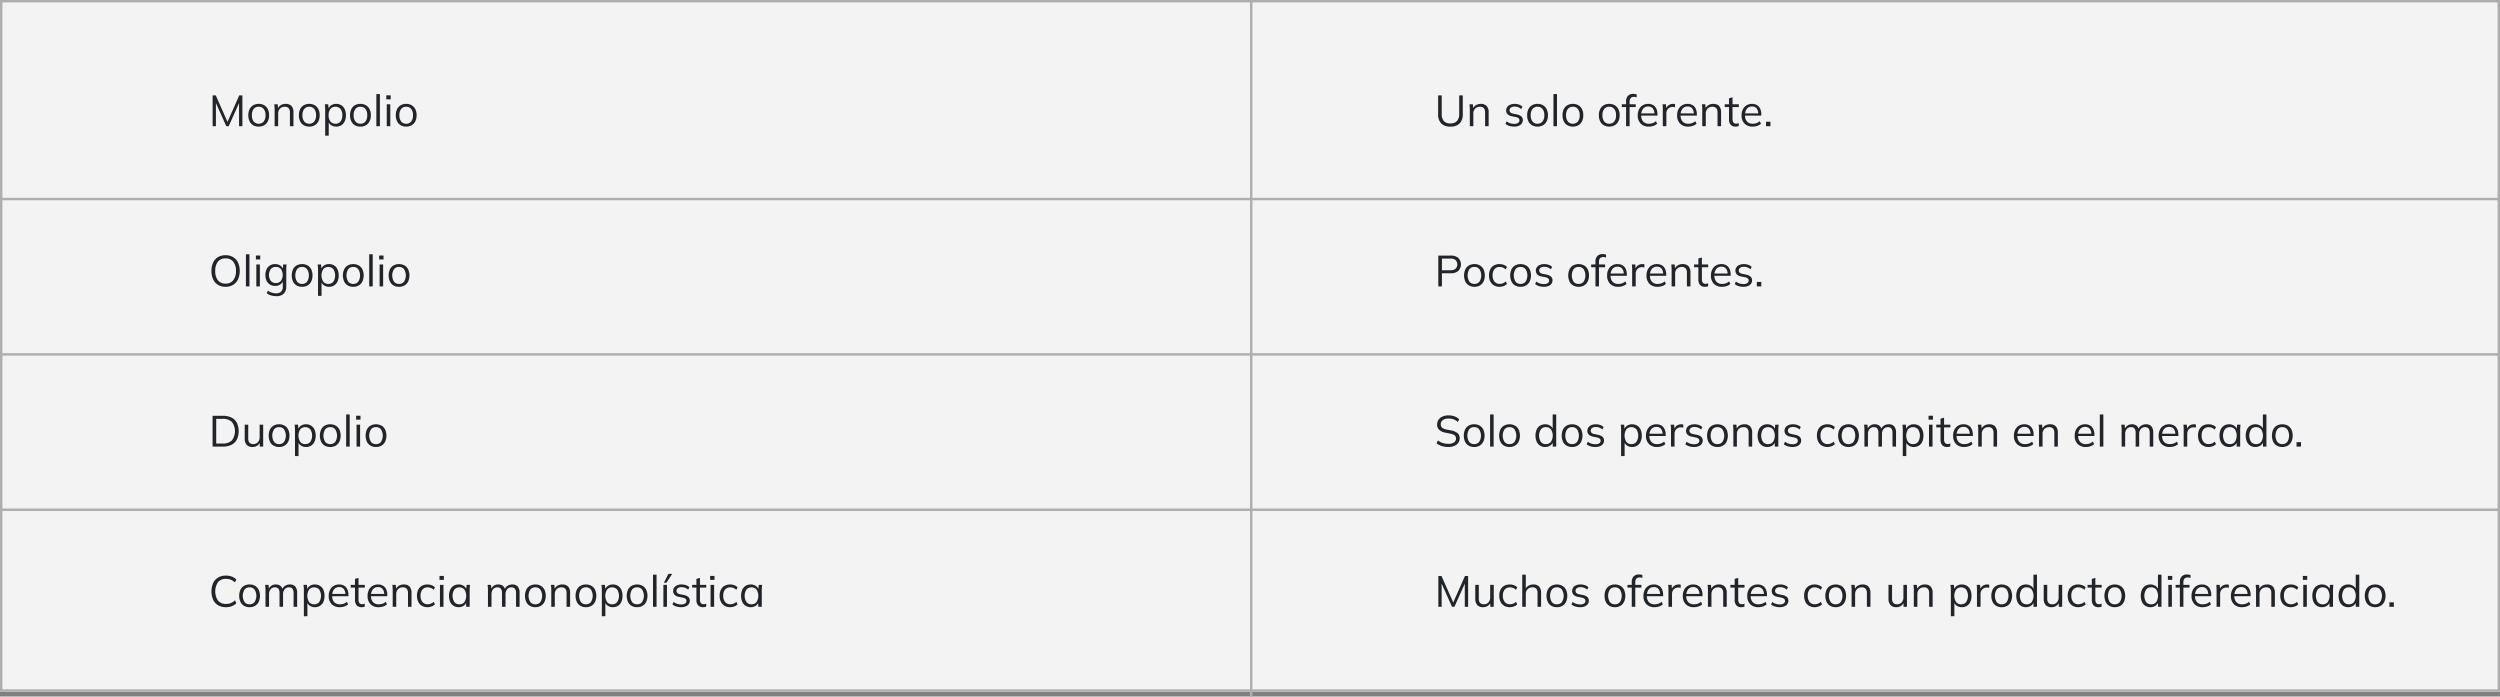 <svg xmlns="http://www.w3.org/2000/svg" width="1030" height="286.979" viewBox="0 0 1030 286.979">
  <rect x="0" y="0" width="1030" height="286.979" fill="#808080" stroke="none"/>
  <g id="Grupo_1162472" data-name="Grupo 1162472" transform="translate(-285 -7490)">
    <g id="Grupo_1162123" data-name="Grupo 1162123">
      <g id="Fondo" transform="translate(285 7490)" fill="#f3f3f3" stroke="#aeaeae" stroke-width="1">
        <rect width="1030" height="285" stroke="none"/>
        <rect x="0.5" y="0.5" width="1029" height="284" fill="none"/>
      </g>
      <path id="Trazado_994735" data-name="Trazado 994735" d="M1087.134,7490v286.979" transform="translate(-286.634)" fill="none" stroke="#aeaeae" stroke-width="1"/>
      <path id="Trazado_996480" data-name="Trazado 996480" d="M1.6,0V-12.69H2.9l5.094,11.5H7.47l5.094-11.5h1.3V0H12.492V-10.764h.54L8.226,0h-.99L2.412-10.764h.54V0ZM20.576.162a4.371,4.371,0,0,1-2.259-.567,3.776,3.776,0,0,1-1.485-1.62,5.554,5.554,0,0,1-.522-2.493,5.541,5.541,0,0,1,.522-2.5,3.787,3.787,0,0,1,1.485-1.611A4.371,4.371,0,0,1,20.576-9.2a4.407,4.407,0,0,1,2.277.567A3.844,3.844,0,0,1,24.347-7.02a5.461,5.461,0,0,1,.531,2.5,5.475,5.475,0,0,1-.531,2.493,3.833,3.833,0,0,1-1.494,1.62A4.407,4.407,0,0,1,20.576.162Zm0-1.188a2.551,2.551,0,0,0,2.052-.891,3.922,3.922,0,0,0,.756-2.6,3.92,3.92,0,0,0-.765-2.619,2.557,2.557,0,0,0-2.043-.891,2.531,2.531,0,0,0-2.034.891,3.953,3.953,0,0,0-.756,2.619,3.922,3.922,0,0,0,.756,2.6A2.531,2.531,0,0,0,20.576-1.026ZM27.148,0V-6.948q0-.5-.045-1.035T27-9.036h1.4l.18,1.98h-.216a3.127,3.127,0,0,1,1.269-1.593A3.723,3.723,0,0,1,31.666-9.2a3.2,3.2,0,0,1,2.421.855,3.781,3.781,0,0,1,.819,2.691V0H33.448V-5.562a2.787,2.787,0,0,0-.513-1.863,2.01,2.01,0,0,0-1.593-.585,2.63,2.63,0,0,0-2,.774,2.875,2.875,0,0,0-.738,2.07V0ZM41.405.162a4.371,4.371,0,0,1-2.259-.567,3.776,3.776,0,0,1-1.485-1.62,5.554,5.554,0,0,1-.522-2.493,5.541,5.541,0,0,1,.522-2.5,3.787,3.787,0,0,1,1.485-1.611A4.371,4.371,0,0,1,41.405-9.2a4.407,4.407,0,0,1,2.277.567A3.844,3.844,0,0,1,45.176-7.02a5.461,5.461,0,0,1,.531,2.5,5.475,5.475,0,0,1-.531,2.493,3.833,3.833,0,0,1-1.494,1.62A4.407,4.407,0,0,1,41.405.162Zm0-1.188a2.551,2.551,0,0,0,2.052-.891,3.922,3.922,0,0,0,.756-2.6,3.92,3.92,0,0,0-.765-2.619,2.557,2.557,0,0,0-2.043-.891,2.531,2.531,0,0,0-2.034.891,3.953,3.953,0,0,0-.756,2.619,3.922,3.922,0,0,0,.756,2.6A2.531,2.531,0,0,0,41.405-1.026Zm6.572,4.914V-6.948q0-.5-.045-1.035t-.1-1.053h1.4l.2,2.142h-.216a2.933,2.933,0,0,1,1.17-1.683A3.564,3.564,0,0,1,52.5-9.2a3.9,3.9,0,0,1,2.115.558,3.767,3.767,0,0,1,1.4,1.6,5.754,5.754,0,0,1,.5,2.52,5.8,5.8,0,0,1-.495,2.5,3.747,3.747,0,0,1-1.4,1.611A3.9,3.9,0,0,1,52.5.162,3.571,3.571,0,0,1,50.407-.45a2.894,2.894,0,0,1-1.17-1.674h.2V3.888Zm4.23-4.914a2.577,2.577,0,0,0,2.061-.891,3.89,3.89,0,0,0,.765-2.6,3.92,3.92,0,0,0-.765-2.619,2.577,2.577,0,0,0-2.061-.891,2.557,2.557,0,0,0-2.043.891A3.92,3.92,0,0,0,49.4-4.518a3.89,3.89,0,0,0,.765,2.6A2.557,2.557,0,0,0,52.207-1.026ZM62.487.162a4.371,4.371,0,0,1-2.259-.567,3.776,3.776,0,0,1-1.485-1.62,5.554,5.554,0,0,1-.522-2.493,5.541,5.541,0,0,1,.522-2.5,3.787,3.787,0,0,1,1.485-1.611A4.371,4.371,0,0,1,62.487-9.2a4.407,4.407,0,0,1,2.277.567A3.844,3.844,0,0,1,66.258-7.02a5.461,5.461,0,0,1,.531,2.5,5.475,5.475,0,0,1-.531,2.493,3.833,3.833,0,0,1-1.494,1.62A4.407,4.407,0,0,1,62.487.162Zm0-1.188a2.551,2.551,0,0,0,2.052-.891,3.922,3.922,0,0,0,.756-2.6,3.92,3.92,0,0,0-.765-2.619,2.557,2.557,0,0,0-2.043-.891,2.531,2.531,0,0,0-2.034.891A3.953,3.953,0,0,0,59.7-4.518a3.922,3.922,0,0,0,.756,2.6A2.531,2.531,0,0,0,62.487-1.026ZM69.059,0V-13.248h1.458V0Zm4.286,0V-9.036H74.8V0Zm-.18-11.088v-1.638h1.8v1.638ZM81.338.162a4.371,4.371,0,0,1-2.259-.567,3.776,3.776,0,0,1-1.485-1.62,5.554,5.554,0,0,1-.522-2.493,5.541,5.541,0,0,1,.522-2.5,3.787,3.787,0,0,1,1.485-1.611A4.371,4.371,0,0,1,81.338-9.2a4.407,4.407,0,0,1,2.277.567A3.844,3.844,0,0,1,85.109-7.02a5.461,5.461,0,0,1,.531,2.5,5.475,5.475,0,0,1-.531,2.493,3.833,3.833,0,0,1-1.494,1.62A4.407,4.407,0,0,1,81.338.162Zm0-1.188a2.551,2.551,0,0,0,2.052-.891,3.922,3.922,0,0,0,.756-2.6,3.92,3.92,0,0,0-.765-2.619,2.557,2.557,0,0,0-2.043-.891,2.531,2.531,0,0,0-2.034.891,3.953,3.953,0,0,0-.756,2.619,3.922,3.922,0,0,0,.756,2.6A2.531,2.531,0,0,0,81.338-1.026ZM1.116,59.646a7.967,7.967,0,0,1,.693-3.465,5.152,5.152,0,0,1,2-2.241,5.942,5.942,0,0,1,3.141-.792,5.882,5.882,0,0,1,3.1.792,5.247,5.247,0,0,1,2.025,2.241A8.726,8.726,0,0,1,12.06,63.1a5.372,5.372,0,0,1-2.025,2.259,5.784,5.784,0,0,1-3.087.8,5.843,5.843,0,0,1-3.132-.8,5.275,5.275,0,0,1-2-2.259A7.894,7.894,0,0,1,1.116,59.646Zm1.566,0a6.055,6.055,0,0,0,1.08,3.825,3.8,3.8,0,0,0,3.186,1.377,3.83,3.83,0,0,0,3.141-1.377,5.883,5.883,0,0,0,1.125-3.825A5.871,5.871,0,0,0,10.1,55.821a3.847,3.847,0,0,0-3.15-1.359,3.825,3.825,0,0,0-3.186,1.359A6.009,6.009,0,0,0,2.682,59.646ZM15.32,66V52.752h1.458V66Zm4.286,0V56.964h1.458V66Zm-.18-11.088V53.274h1.8v1.638Zm8.444,15.1a7.708,7.708,0,0,1-2.16-.288,5.5,5.5,0,0,1-1.782-.882l.432-1.1a6.1,6.1,0,0,0,1.1.63,5.605,5.605,0,0,0,1.116.351,6.141,6.141,0,0,0,1.224.117,2.691,2.691,0,0,0,2.016-.7,2.745,2.745,0,0,0,.684-2V63.5h.18a2.907,2.907,0,0,1-1.188,1.683,3.616,3.616,0,0,1-2.106.621,4.081,4.081,0,0,1-2.151-.549,3.64,3.64,0,0,1-1.4-1.566,5.437,5.437,0,0,1-.495-2.4,5.334,5.334,0,0,1,.495-2.376,3.651,3.651,0,0,1,1.4-1.557,4.081,4.081,0,0,1,2.151-.549,3.643,3.643,0,0,1,2.115.612,2.885,2.885,0,0,1,1.179,1.692l-.18-.18.162-1.962h1.422q-.072.522-.108,1.053t-.036,1.035v6.894A4.105,4.105,0,0,1,30.9,68.988,4.133,4.133,0,0,1,27.869,70.014Zm-.216-5.4a2.6,2.6,0,0,0,2.07-.873,4.356,4.356,0,0,0,0-4.905,2.608,2.608,0,0,0-2.07-.864,2.642,2.642,0,0,0-2.07.864,4.272,4.272,0,0,0,0,4.905A2.629,2.629,0,0,0,27.653,64.614Zm10.8,1.548A4.371,4.371,0,0,1,36.2,65.6a3.776,3.776,0,0,1-1.485-1.62,6.236,6.236,0,0,1,0-4.995A3.787,3.787,0,0,1,36.2,57.369a4.819,4.819,0,0,1,4.536,0,3.844,3.844,0,0,1,1.494,1.611,6.139,6.139,0,0,1,0,4.995,3.833,3.833,0,0,1-1.494,1.62A4.407,4.407,0,0,1,38.455,66.162Zm0-1.188a2.551,2.551,0,0,0,2.052-.891,4.859,4.859,0,0,0-.009-5.22,2.557,2.557,0,0,0-2.043-.891,2.531,2.531,0,0,0-2.034.891,4.883,4.883,0,0,0,0,5.22A2.531,2.531,0,0,0,38.455,64.974Zm6.572,4.914V59.052q0-.5-.045-1.035t-.1-1.053h1.4l.2,2.142h-.216a2.933,2.933,0,0,1,1.17-1.683,3.564,3.564,0,0,1,2.106-.621,3.9,3.9,0,0,1,2.115.558,3.766,3.766,0,0,1,1.4,1.6,6.561,6.561,0,0,1,.009,5.022,3.747,3.747,0,0,1-1.4,1.611,3.9,3.9,0,0,1-2.124.567,3.571,3.571,0,0,1-2.088-.612,2.894,2.894,0,0,1-1.17-1.674h.2v6.012Zm4.23-4.914a2.577,2.577,0,0,0,2.061-.891,4.835,4.835,0,0,0,0-5.22,2.808,2.808,0,0,0-4.1,0,4.835,4.835,0,0,0,0,5.22A2.557,2.557,0,0,0,49.257,64.974Zm10.28,1.188a4.371,4.371,0,0,1-2.259-.567,3.776,3.776,0,0,1-1.485-1.62,6.236,6.236,0,0,1,0-4.995,3.787,3.787,0,0,1,1.485-1.611,4.819,4.819,0,0,1,4.536,0,3.844,3.844,0,0,1,1.494,1.611,6.139,6.139,0,0,1,0,4.995,3.833,3.833,0,0,1-1.494,1.62A4.407,4.407,0,0,1,59.537,66.162Zm0-1.188a2.551,2.551,0,0,0,2.052-.891,4.859,4.859,0,0,0-.009-5.22,2.557,2.557,0,0,0-2.043-.891,2.531,2.531,0,0,0-2.034.891,4.883,4.883,0,0,0,0,5.22A2.531,2.531,0,0,0,59.537,64.974ZM66.109,66V52.752h1.458V66Zm4.286,0V56.964h1.458V66Zm-.18-11.088V53.274h1.8v1.638Zm8.174,11.25a4.371,4.371,0,0,1-2.259-.567,3.776,3.776,0,0,1-1.485-1.62,6.236,6.236,0,0,1,0-4.995,3.787,3.787,0,0,1,1.485-1.611,4.819,4.819,0,0,1,4.536,0,3.844,3.844,0,0,1,1.494,1.611,6.139,6.139,0,0,1,0,4.995,3.833,3.833,0,0,1-1.494,1.62A4.407,4.407,0,0,1,78.388,66.162Zm0-1.188a2.551,2.551,0,0,0,2.052-.891,4.859,4.859,0,0,0-.009-5.22,2.557,2.557,0,0,0-2.043-.891,2.531,2.531,0,0,0-2.034.891,4.883,4.883,0,0,0,0,5.22A2.531,2.531,0,0,0,78.388,64.974ZM1.584,132V119.31H5.8a7.91,7.91,0,0,1,3.564.729,4.966,4.966,0,0,1,2.214,2.142,8.3,8.3,0,0,1,0,6.921,5,5,0,0,1-2.214,2.16A7.828,7.828,0,0,1,5.8,132Zm1.494-1.278h2.61a5.219,5.219,0,0,0,3.852-1.269,6.395,6.395,0,0,0,0-7.623,5.243,5.243,0,0,0-3.852-1.26H3.078Zm14.978,1.44a3.144,3.144,0,0,1-2.421-.882,3.855,3.855,0,0,1-.819-2.7v-5.616h1.458v5.58a2.757,2.757,0,0,0,.5,1.827,1.957,1.957,0,0,0,1.566.585,2.482,2.482,0,0,0,1.908-.774,2.918,2.918,0,0,0,.72-2.07v-5.148H22.43V132H21.008v-2.034h.234a3.243,3.243,0,0,1-1.215,1.62A3.391,3.391,0,0,1,18.056,132.162Zm10.91,0a4.371,4.371,0,0,1-2.259-.567,3.776,3.776,0,0,1-1.485-1.62,6.236,6.236,0,0,1,0-5,3.787,3.787,0,0,1,1.485-1.611,4.819,4.819,0,0,1,4.536,0,3.844,3.844,0,0,1,1.494,1.611,6.139,6.139,0,0,1,0,5,3.833,3.833,0,0,1-1.494,1.62A4.407,4.407,0,0,1,28.966,132.162Zm0-1.188a2.551,2.551,0,0,0,2.052-.891,4.859,4.859,0,0,0-.009-5.22,2.557,2.557,0,0,0-2.043-.891,2.531,2.531,0,0,0-2.034.891,4.883,4.883,0,0,0,0,5.22A2.531,2.531,0,0,0,28.966,130.974Zm6.572,4.914V125.052q0-.5-.045-1.035t-.1-1.053h1.4l.2,2.142h-.216a2.933,2.933,0,0,1,1.17-1.683,3.564,3.564,0,0,1,2.106-.621,3.9,3.9,0,0,1,2.115.558,3.767,3.767,0,0,1,1.4,1.6,6.561,6.561,0,0,1,.009,5.022,3.747,3.747,0,0,1-1.4,1.611,3.9,3.9,0,0,1-2.124.567,3.571,3.571,0,0,1-2.088-.612,2.894,2.894,0,0,1-1.17-1.674H37v6.012Zm4.23-4.914a2.577,2.577,0,0,0,2.061-.891,4.835,4.835,0,0,0,0-5.22,2.808,2.808,0,0,0-4.1,0,4.835,4.835,0,0,0,0,5.22A2.557,2.557,0,0,0,39.767,130.974Zm10.28,1.188a4.371,4.371,0,0,1-2.259-.567,3.776,3.776,0,0,1-1.485-1.62,6.236,6.236,0,0,1,0-5,3.787,3.787,0,0,1,1.485-1.611,4.819,4.819,0,0,1,4.536,0,3.844,3.844,0,0,1,1.494,1.611,6.139,6.139,0,0,1,0,5,3.833,3.833,0,0,1-1.494,1.62A4.407,4.407,0,0,1,50.047,132.162Zm0-1.188a2.551,2.551,0,0,0,2.052-.891,4.859,4.859,0,0,0-.009-5.22,2.557,2.557,0,0,0-2.043-.891,2.531,2.531,0,0,0-2.034.891,4.883,4.883,0,0,0,0,5.22A2.531,2.531,0,0,0,50.047,130.974ZM56.619,132V118.752h1.458V132Zm4.286,0v-9.036h1.458V132Zm-.18-11.088v-1.638h1.8v1.638Zm8.174,11.25a4.371,4.371,0,0,1-2.259-.567,3.776,3.776,0,0,1-1.485-1.62,6.236,6.236,0,0,1,0-5,3.787,3.787,0,0,1,1.485-1.611,4.819,4.819,0,0,1,4.536,0,3.844,3.844,0,0,1,1.494,1.611,6.139,6.139,0,0,1,0,5,3.833,3.833,0,0,1-1.494,1.62A4.407,4.407,0,0,1,68.9,132.162Zm0-1.188a2.551,2.551,0,0,0,2.052-.891,4.859,4.859,0,0,0-.009-5.22,2.557,2.557,0,0,0-2.043-.891,2.531,2.531,0,0,0-2.034.891,4.883,4.883,0,0,0,0,5.22A2.531,2.531,0,0,0,68.9,130.974ZM7.11,198.162a6.234,6.234,0,0,1-3.24-.792,5.2,5.2,0,0,1-2.043-2.25,8.821,8.821,0,0,1,0-6.939A5.212,5.212,0,0,1,3.87,185.94a6.234,6.234,0,0,1,3.24-.792,6.6,6.6,0,0,1,2.412.414,5.328,5.328,0,0,1,1.854,1.206l-.558,1.188a6.3,6.3,0,0,0-1.71-1.107,5.141,5.141,0,0,0-1.98-.351,4.081,4.081,0,0,0-3.312,1.35,6.942,6.942,0,0,0,0,7.605,4.068,4.068,0,0,0,3.312,1.359,5.141,5.141,0,0,0,1.98-.351,6.119,6.119,0,0,0,1.71-1.125l.558,1.206a5.572,5.572,0,0,1-1.854,1.2A6.475,6.475,0,0,1,7.11,198.162Zm9.7,0a4.371,4.371,0,0,1-2.259-.567,3.776,3.776,0,0,1-1.485-1.62,6.236,6.236,0,0,1,0-5,3.787,3.787,0,0,1,1.485-1.611,4.371,4.371,0,0,1,2.259-.567,4.407,4.407,0,0,1,2.277.567,3.844,3.844,0,0,1,1.494,1.611,6.139,6.139,0,0,1,0,5,3.833,3.833,0,0,1-1.494,1.62A4.407,4.407,0,0,1,16.814,198.162Zm0-1.188a2.551,2.551,0,0,0,2.052-.891,4.859,4.859,0,0,0-.009-5.22,2.557,2.557,0,0,0-2.043-.891,2.531,2.531,0,0,0-2.034.891,4.883,4.883,0,0,0,0,5.22A2.531,2.531,0,0,0,16.814,196.974ZM23.386,198v-6.948q0-.5-.045-1.035t-.1-1.053h1.4l.18,1.98H24.61a3.034,3.034,0,0,1,3.042-2.142,2.968,2.968,0,0,1,1.845.54,2.76,2.76,0,0,1,.963,1.674h-.27A3.1,3.1,0,0,1,31.4,189.4a3.471,3.471,0,0,1,2.016-.594,2.846,2.846,0,0,1,2.25.855,3.993,3.993,0,0,1,.756,2.691V198H34.96v-5.562a3.072,3.072,0,0,0-.45-1.863,1.7,1.7,0,0,0-1.44-.585,2.214,2.214,0,0,0-1.791.783,3.157,3.157,0,0,0-.657,2.1V198H29.164v-5.562a3.071,3.071,0,0,0-.45-1.863,1.7,1.7,0,0,0-1.44-.585,2.188,2.188,0,0,0-1.782.783,3.186,3.186,0,0,0-.648,2.1V198Zm15.806,3.888V191.052q0-.5-.045-1.035t-.1-1.053h1.4l.2,2.142h-.216a2.933,2.933,0,0,1,1.17-1.683,3.564,3.564,0,0,1,2.106-.621,3.9,3.9,0,0,1,2.115.558,3.766,3.766,0,0,1,1.4,1.6,6.561,6.561,0,0,1,.009,5.022,3.747,3.747,0,0,1-1.4,1.611,3.9,3.9,0,0,1-2.124.567,3.571,3.571,0,0,1-2.088-.612,2.894,2.894,0,0,1-1.17-1.674h.2v6.012Zm4.23-4.914a2.577,2.577,0,0,0,2.061-.891,4.835,4.835,0,0,0,0-5.22,2.808,2.808,0,0,0-4.1,0,4.835,4.835,0,0,0,0,5.22A2.557,2.557,0,0,0,43.421,196.974Zm10.586,1.188a4.505,4.505,0,0,1-3.348-1.233,4.654,4.654,0,0,1-1.224-3.429,5.356,5.356,0,0,1,.54-2.475,3.992,3.992,0,0,1,1.512-1.638,4.243,4.243,0,0,1,2.232-.585,3.906,3.906,0,0,1,2.088.522,3.374,3.374,0,0,1,1.3,1.485,5.335,5.335,0,0,1,.45,2.277v.54h-7v-.918H56.6l-.306.234a3.512,3.512,0,0,0-.648-2.25,2.319,2.319,0,0,0-1.926-.81,2.546,2.546,0,0,0-2.106.945,3.963,3.963,0,0,0-.756,2.547v.162a3.569,3.569,0,0,0,.837,2.565,3.1,3.1,0,0,0,2.349.873,4.672,4.672,0,0,0,1.521-.243,4.135,4.135,0,0,0,1.359-.8l.5,1.026a4.005,4.005,0,0,1-1.5.891A5.813,5.813,0,0,1,54.007,198.162Zm8.984,0a2.623,2.623,0,0,1-2.034-.765,3.323,3.323,0,0,1-.7-2.313V190.1H58.491v-1.134h1.764V186.5l1.458-.414v2.88h2.592V190.1H61.713v4.824a2.486,2.486,0,0,0,.369,1.539,1.335,1.335,0,0,0,1.107.459,2.7,2.7,0,0,0,.612-.063,3.091,3.091,0,0,0,.486-.153v1.224a2.791,2.791,0,0,1-.6.171A3.916,3.916,0,0,1,62.991,198.162Zm7.022,0a4.505,4.505,0,0,1-3.348-1.233,4.654,4.654,0,0,1-1.224-3.429,5.356,5.356,0,0,1,.54-2.475,3.992,3.992,0,0,1,1.512-1.638,4.243,4.243,0,0,1,2.232-.585,3.906,3.906,0,0,1,2.088.522,3.374,3.374,0,0,1,1.3,1.485,5.334,5.334,0,0,1,.45,2.277v.54h-7v-.918H72.6l-.306.234a3.512,3.512,0,0,0-.648-2.25,2.319,2.319,0,0,0-1.926-.81,2.546,2.546,0,0,0-2.106.945,3.963,3.963,0,0,0-.756,2.547v.162A3.569,3.569,0,0,0,67.7,196.1a3.1,3.1,0,0,0,2.349.873,4.672,4.672,0,0,0,1.521-.243,4.135,4.135,0,0,0,1.359-.8l.5,1.026a4.006,4.006,0,0,1-1.5.891A5.813,5.813,0,0,1,70.013,198.162Zm5.78-.162v-6.948q0-.5-.045-1.035t-.1-1.053h1.4l.18,1.98h-.216a3.127,3.127,0,0,1,1.269-1.593,3.723,3.723,0,0,1,2.025-.549,3.2,3.2,0,0,1,2.421.855,3.781,3.781,0,0,1,.819,2.691V198H82.093v-5.562a2.787,2.787,0,0,0-.513-1.863,2.01,2.01,0,0,0-1.593-.585,2.63,2.63,0,0,0-2,.774,2.875,2.875,0,0,0-.738,2.07V198Zm14.348.162a4.486,4.486,0,0,1-2.313-.576,3.845,3.845,0,0,1-1.512-1.638,5.575,5.575,0,0,1-.531-2.52,5.372,5.372,0,0,1,.54-2.511,3.708,3.708,0,0,1,1.521-1.575,4.685,4.685,0,0,1,2.295-.54,4.772,4.772,0,0,1,1.683.306,3.621,3.621,0,0,1,1.359.864l-.522,1.044a3.584,3.584,0,0,0-1.179-.774,3.4,3.4,0,0,0-1.251-.252,2.744,2.744,0,0,0-2.178.882,3.792,3.792,0,0,0-.774,2.574,3.908,3.908,0,0,0,.774,2.592,2.692,2.692,0,0,0,2.178.918,3.579,3.579,0,0,0,1.233-.234,3.409,3.409,0,0,0,1.2-.774l.522,1.026a3.665,3.665,0,0,1-1.386.882A4.749,4.749,0,0,1,90.14,198.162ZM95.254,198v-9.036h1.458V198Zm-.18-11.088v-1.638h1.8v1.638Zm7.9,11.25a3.867,3.867,0,0,1-2.106-.567,3.747,3.747,0,0,1-1.395-1.611,6.616,6.616,0,0,1,0-5.022,3.688,3.688,0,0,1,1.395-1.6,3.915,3.915,0,0,1,2.106-.558,3.605,3.605,0,0,1,2.115.621,2.92,2.92,0,0,1,1.179,1.683h-.216l.2-2.142h1.4q-.054.522-.1,1.053t-.045,1.035V198h-1.458v-2.124h.2a2.869,2.869,0,0,1-1.188,1.674A3.624,3.624,0,0,1,102.978,198.162Zm.288-1.188a2.551,2.551,0,0,0,2.052-.891,4.883,4.883,0,0,0,0-5.22,2.8,2.8,0,0,0-4.095,0,4.835,4.835,0,0,0,0,5.22A2.557,2.557,0,0,0,103.266,196.974ZM115.042,198v-6.948q0-.5-.045-1.035t-.1-1.053h1.4l.18,1.98h-.216a3.034,3.034,0,0,1,3.042-2.142,2.968,2.968,0,0,1,1.845.54,2.76,2.76,0,0,1,.963,1.674h-.27a3.1,3.1,0,0,1,1.206-1.62,3.471,3.471,0,0,1,2.016-.594,2.846,2.846,0,0,1,2.25.855,3.993,3.993,0,0,1,.756,2.691V198h-1.458v-5.562a3.071,3.071,0,0,0-.45-1.863,1.7,1.7,0,0,0-1.44-.585,2.214,2.214,0,0,0-1.791.783,3.157,3.157,0,0,0-.657,2.1V198H120.82v-5.562a3.072,3.072,0,0,0-.45-1.863,1.7,1.7,0,0,0-1.44-.585,2.188,2.188,0,0,0-1.782.783,3.186,3.186,0,0,0-.648,2.1V198Zm19.514.162a4.371,4.371,0,0,1-2.259-.567,3.776,3.776,0,0,1-1.485-1.62,6.236,6.236,0,0,1,0-5,3.787,3.787,0,0,1,1.485-1.611,4.819,4.819,0,0,1,4.536,0,3.844,3.844,0,0,1,1.494,1.611,6.139,6.139,0,0,1,0,5,3.833,3.833,0,0,1-1.494,1.62A4.407,4.407,0,0,1,134.555,198.162Zm0-1.188a2.551,2.551,0,0,0,2.052-.891,4.859,4.859,0,0,0-.009-5.22,2.557,2.557,0,0,0-2.043-.891,2.531,2.531,0,0,0-2.034.891,4.883,4.883,0,0,0,0,5.22A2.531,2.531,0,0,0,134.555,196.974ZM141.127,198v-6.948q0-.5-.045-1.035t-.1-1.053h1.4l.18,1.98h-.216a3.127,3.127,0,0,1,1.269-1.593,3.723,3.723,0,0,1,2.025-.549,3.2,3.2,0,0,1,2.421.855,3.781,3.781,0,0,1,.819,2.691V198h-1.458v-5.562a2.787,2.787,0,0,0-.513-1.863,2.01,2.01,0,0,0-1.593-.585,2.63,2.63,0,0,0-2,.774,2.875,2.875,0,0,0-.738,2.07V198Zm14.258.162a4.371,4.371,0,0,1-2.259-.567,3.776,3.776,0,0,1-1.485-1.62,6.236,6.236,0,0,1,0-5,3.787,3.787,0,0,1,1.485-1.611,4.819,4.819,0,0,1,4.536,0,3.844,3.844,0,0,1,1.494,1.611,6.139,6.139,0,0,1,0,5,3.833,3.833,0,0,1-1.494,1.62A4.407,4.407,0,0,1,155.385,198.162Zm0-1.188a2.551,2.551,0,0,0,2.052-.891,4.859,4.859,0,0,0-.009-5.22,2.557,2.557,0,0,0-2.043-.891,2.531,2.531,0,0,0-2.034.891,4.883,4.883,0,0,0,0,5.22A2.531,2.531,0,0,0,155.385,196.974Zm6.572,4.914V191.052q0-.5-.045-1.035t-.1-1.053h1.4l.2,2.142H163.2a2.933,2.933,0,0,1,1.17-1.683,3.564,3.564,0,0,1,2.106-.621,3.9,3.9,0,0,1,2.115.558,3.766,3.766,0,0,1,1.395,1.6,6.561,6.561,0,0,1,.009,5.022,3.747,3.747,0,0,1-1.4,1.611,3.9,3.9,0,0,1-2.124.567,3.571,3.571,0,0,1-2.088-.612,2.894,2.894,0,0,1-1.17-1.674h.2v6.012Zm4.23-4.914a2.577,2.577,0,0,0,2.061-.891,4.835,4.835,0,0,0,0-5.22,2.808,2.808,0,0,0-4.1,0,4.835,4.835,0,0,0,0,5.22A2.557,2.557,0,0,0,166.187,196.974Zm10.28,1.188a4.371,4.371,0,0,1-2.259-.567,3.776,3.776,0,0,1-1.485-1.62,6.236,6.236,0,0,1,0-5,3.787,3.787,0,0,1,1.485-1.611,4.819,4.819,0,0,1,4.536,0,3.844,3.844,0,0,1,1.494,1.611,6.139,6.139,0,0,1,0,5,3.833,3.833,0,0,1-1.494,1.62A4.407,4.407,0,0,1,176.467,198.162Zm0-1.188a2.551,2.551,0,0,0,2.052-.891,4.859,4.859,0,0,0-.009-5.22,2.557,2.557,0,0,0-2.043-.891,2.531,2.531,0,0,0-2.034.891,4.883,4.883,0,0,0,0,5.22A2.531,2.531,0,0,0,176.467,196.974ZM183.038,198V184.752H184.5V198Zm4.286,0v-9.036h1.458V198Zm.2-9.918,1.854-3.636h1.566l-2.376,3.636Zm7.094,10.08a6.631,6.631,0,0,1-2.016-.3,4.246,4.246,0,0,1-1.548-.837l.5-1.026a4.637,4.637,0,0,0,1.449.774,5.284,5.284,0,0,0,1.629.252,2.826,2.826,0,0,0,1.629-.387,1.239,1.239,0,0,0,.549-1.071,1.07,1.07,0,0,0-.351-.837,2.58,2.58,0,0,0-1.143-.495l-1.674-.342a3.3,3.3,0,0,1-1.728-.855,2.137,2.137,0,0,1-.576-1.539,2.4,2.4,0,0,1,.414-1.4,2.784,2.784,0,0,1,1.206-.954,4.543,4.543,0,0,1,1.854-.351,5.428,5.428,0,0,1,1.827.3,3.677,3.677,0,0,1,1.4.855l-.522,1.008a3.566,3.566,0,0,0-1.233-.783,4.028,4.028,0,0,0-1.431-.261,2.524,2.524,0,0,0-1.593.423,1.348,1.348,0,0,0-.531,1.107,1.157,1.157,0,0,0,.333.855,2.113,2.113,0,0,0,1.035.5l1.674.342a3.841,3.841,0,0,1,1.827.837,1.988,1.988,0,0,1,.6,1.521,2.3,2.3,0,0,1-.45,1.413,2.849,2.849,0,0,1-1.251.927A5,5,0,0,1,194.616,198.162Zm9.038,0a2.623,2.623,0,0,1-2.034-.765,3.323,3.323,0,0,1-.7-2.313V190.1h-1.764v-1.134h1.764V186.5l1.458-.414v2.88h2.592V190.1h-2.592v4.824a2.487,2.487,0,0,0,.369,1.539,1.335,1.335,0,0,0,1.107.459,2.7,2.7,0,0,0,.612-.063,3.09,3.09,0,0,0,.486-.153v1.224a2.791,2.791,0,0,1-.6.171A3.916,3.916,0,0,1,203.654,198.162Zm3.1-.162v-9.036h1.458V198Zm-.18-11.088v-1.638h1.8v1.638Zm8.264,11.25a4.486,4.486,0,0,1-2.313-.576,3.845,3.845,0,0,1-1.512-1.638,5.575,5.575,0,0,1-.531-2.52,5.372,5.372,0,0,1,.54-2.511,3.708,3.708,0,0,1,1.521-1.575,4.685,4.685,0,0,1,2.295-.54,4.772,4.772,0,0,1,1.683.306,3.62,3.62,0,0,1,1.359.864l-.522,1.044a3.585,3.585,0,0,0-1.179-.774,3.4,3.4,0,0,0-1.251-.252,2.744,2.744,0,0,0-2.178.882,3.792,3.792,0,0,0-.774,2.574,3.908,3.908,0,0,0,.774,2.592,2.692,2.692,0,0,0,2.178.918,3.579,3.579,0,0,0,1.233-.234,3.409,3.409,0,0,0,1.2-.774l.522,1.026a3.665,3.665,0,0,1-1.386.882A4.749,4.749,0,0,1,214.835,198.162Zm8.48,0a3.867,3.867,0,0,1-2.106-.567,3.747,3.747,0,0,1-1.4-1.611,6.616,6.616,0,0,1,0-5.022,3.689,3.689,0,0,1,1.4-1.6,3.915,3.915,0,0,1,2.106-.558,3.605,3.605,0,0,1,2.115.621,2.92,2.92,0,0,1,1.179,1.683h-.216l.2-2.142H228q-.054.522-.1,1.053t-.045,1.035V198h-1.458v-2.124h.2a2.869,2.869,0,0,1-1.188,1.674A3.624,3.624,0,0,1,223.315,198.162Zm.288-1.188a2.551,2.551,0,0,0,2.052-.891,4.883,4.883,0,0,0,0-5.22,2.8,2.8,0,0,0-4.1,0,4.835,4.835,0,0,0,0,5.22A2.557,2.557,0,0,0,223.6,196.974Z" transform="translate(371 7542)" fill="#212429"/>
      <path id="Trazado_996481" data-name="Trazado 996481" d="M6.588.162A5.052,5.052,0,0,1,2.763-1.152a5.41,5.41,0,0,1-1.251-3.87V-12.69H2.988v7.6a4.379,4.379,0,0,0,.864,2.952,3.449,3.449,0,0,0,2.736.99,3.479,3.479,0,0,0,2.682-.99,4.2,4.2,0,0,0,.918-2.952v-7.6h1.476v7.668a5.314,5.314,0,0,1-1.287,3.87A5.074,5.074,0,0,1,6.588.162ZM14.564,0V-6.948q0-.5-.045-1.035t-.1-1.053h1.4L16-7.056h-.216a3.127,3.127,0,0,1,1.269-1.593A3.723,3.723,0,0,1,19.082-9.2a3.2,3.2,0,0,1,2.421.855,3.781,3.781,0,0,1,.819,2.691V0H20.864V-5.562a2.787,2.787,0,0,0-.513-1.863,2.01,2.01,0,0,0-1.593-.585,2.63,2.63,0,0,0-2,.774,2.875,2.875,0,0,0-.738,2.07V0ZM32.819.162a6.631,6.631,0,0,1-2.016-.3,4.246,4.246,0,0,1-1.548-.837L29.759-2a4.637,4.637,0,0,0,1.449.774,5.284,5.284,0,0,0,1.629.252,2.826,2.826,0,0,0,1.629-.387,1.239,1.239,0,0,0,.549-1.071,1.07,1.07,0,0,0-.351-.837,2.581,2.581,0,0,0-1.143-.5L31.847-4.1a3.3,3.3,0,0,1-1.728-.855A2.137,2.137,0,0,1,29.543-6.5a2.4,2.4,0,0,1,.414-1.395,2.784,2.784,0,0,1,1.206-.954A4.543,4.543,0,0,1,33.017-9.2a5.428,5.428,0,0,1,1.827.3,3.677,3.677,0,0,1,1.4.855l-.522,1.008a3.566,3.566,0,0,0-1.233-.783,4.028,4.028,0,0,0-1.431-.261,2.524,2.524,0,0,0-1.593.423,1.348,1.348,0,0,0-.531,1.107,1.157,1.157,0,0,0,.333.855A2.113,2.113,0,0,0,32.3-5.2l1.674.342a3.841,3.841,0,0,1,1.827.837A1.988,1.988,0,0,1,36.4-2.5a2.3,2.3,0,0,1-.45,1.413A2.849,2.849,0,0,1,34.7-.162,5,5,0,0,1,32.819.162Zm9.632,0a4.371,4.371,0,0,1-2.259-.567,3.776,3.776,0,0,1-1.485-1.62,5.554,5.554,0,0,1-.522-2.493,5.541,5.541,0,0,1,.522-2.5,3.787,3.787,0,0,1,1.485-1.611A4.371,4.371,0,0,1,42.451-9.2a4.407,4.407,0,0,1,2.277.567A3.844,3.844,0,0,1,46.222-7.02a5.461,5.461,0,0,1,.531,2.5,5.475,5.475,0,0,1-.531,2.493,3.833,3.833,0,0,1-1.494,1.62A4.407,4.407,0,0,1,42.451.162Zm0-1.188A2.551,2.551,0,0,0,44.5-1.917a3.922,3.922,0,0,0,.756-2.6,3.92,3.92,0,0,0-.765-2.619,2.557,2.557,0,0,0-2.043-.891,2.531,2.531,0,0,0-2.034.891,3.953,3.953,0,0,0-.756,2.619,3.922,3.922,0,0,0,.756,2.6A2.531,2.531,0,0,0,42.451-1.026ZM49.023,0V-13.248h1.458V0Zm7.994.162a4.371,4.371,0,0,1-2.259-.567,3.776,3.776,0,0,1-1.485-1.62,5.554,5.554,0,0,1-.522-2.493,5.541,5.541,0,0,1,.522-2.5,3.787,3.787,0,0,1,1.485-1.611A4.371,4.371,0,0,1,57.017-9.2a4.407,4.407,0,0,1,2.277.567A3.844,3.844,0,0,1,60.788-7.02a5.461,5.461,0,0,1,.531,2.5,5.475,5.475,0,0,1-.531,2.493,3.833,3.833,0,0,1-1.494,1.62A4.407,4.407,0,0,1,57.017.162Zm0-1.188a2.551,2.551,0,0,0,2.052-.891,3.922,3.922,0,0,0,.756-2.6,3.92,3.92,0,0,0-.765-2.619,2.557,2.557,0,0,0-2.043-.891,2.531,2.531,0,0,0-2.034.891,3.953,3.953,0,0,0-.756,2.619,3.922,3.922,0,0,0,.756,2.6A2.531,2.531,0,0,0,57.017-1.026ZM72,.162a4.371,4.371,0,0,1-2.259-.567,3.776,3.776,0,0,1-1.485-1.62,5.554,5.554,0,0,1-.522-2.493,5.541,5.541,0,0,1,.522-2.5,3.787,3.787,0,0,1,1.485-1.611A4.371,4.371,0,0,1,72-9.2a4.407,4.407,0,0,1,2.277.567A3.844,3.844,0,0,1,75.767-7.02a5.461,5.461,0,0,1,.531,2.5,5.475,5.475,0,0,1-.531,2.493,3.833,3.833,0,0,1-1.494,1.62A4.407,4.407,0,0,1,72,.162Zm0-1.188a2.551,2.551,0,0,0,2.052-.891,3.922,3.922,0,0,0,.756-2.6,3.92,3.92,0,0,0-.765-2.619A2.557,2.557,0,0,0,72-8.028a2.531,2.531,0,0,0-2.034.891,3.953,3.953,0,0,0-.756,2.619,3.922,3.922,0,0,0,.756,2.6A2.531,2.531,0,0,0,72-1.026ZM78.946,0V-7.9H77.182V-9.036h2.16l-.4.378V-10.17a3.258,3.258,0,0,1,.774-2.34,2.918,2.918,0,0,1,2.214-.81,4.649,4.649,0,0,1,.747.063,2.779,2.779,0,0,1,.639.171v1.206a2.851,2.851,0,0,0-.531-.153,3.25,3.25,0,0,0-.639-.063,1.9,1.9,0,0,0-.954.225,1.4,1.4,0,0,0-.594.675,2.879,2.879,0,0,0-.2,1.152V-8.73l-.234-.306h2.754V-7.9H80.4V0Zm9.38.162a4.505,4.505,0,0,1-3.348-1.233A4.654,4.654,0,0,1,83.754-4.5a5.356,5.356,0,0,1,.54-2.475,3.992,3.992,0,0,1,1.512-1.638A4.243,4.243,0,0,1,88.038-9.2a3.907,3.907,0,0,1,2.088.522,3.374,3.374,0,0,1,1.3,1.485,5.334,5.334,0,0,1,.45,2.277v.54h-7v-.918h6.048l-.306.234a3.512,3.512,0,0,0-.648-2.25,2.319,2.319,0,0,0-1.926-.81,2.546,2.546,0,0,0-2.106.945,3.963,3.963,0,0,0-.756,2.547v.162A3.569,3.569,0,0,0,86.013-1.9a3.1,3.1,0,0,0,2.349.873,4.672,4.672,0,0,0,1.521-.243,4.135,4.135,0,0,0,1.359-.8l.5,1.026a4.005,4.005,0,0,1-1.5.891A5.813,5.813,0,0,1,88.326.162ZM94.07,0V-6.858q0-.54-.027-1.1t-.081-1.08h1.4l.18,2.2-.252.018a3,3,0,0,1,.63-1.332,2.881,2.881,0,0,1,1.062-.783A3.225,3.225,0,0,1,98.264-9.2q.27,0,.477.018a1.351,1.351,0,0,1,.387.09l-.018,1.3a2.537,2.537,0,0,0-.5-.117,4.347,4.347,0,0,0-.513-.027,2.481,2.481,0,0,0-1.377.378,2.448,2.448,0,0,0-.882.972,2.78,2.78,0,0,0-.3,1.26V0Zm10.478.162A4.505,4.505,0,0,1,101.2-1.071,4.654,4.654,0,0,1,99.976-4.5a5.356,5.356,0,0,1,.54-2.475,3.992,3.992,0,0,1,1.512-1.638A4.243,4.243,0,0,1,104.26-9.2a3.907,3.907,0,0,1,2.088.522,3.374,3.374,0,0,1,1.3,1.485,5.334,5.334,0,0,1,.45,2.277v.54h-7v-.918h6.048l-.306.234a3.512,3.512,0,0,0-.648-2.25,2.319,2.319,0,0,0-1.926-.81,2.546,2.546,0,0,0-2.106.945,3.963,3.963,0,0,0-.756,2.547v.162a3.569,3.569,0,0,0,.837,2.565,3.1,3.1,0,0,0,2.349.873,4.672,4.672,0,0,0,1.521-.243,4.135,4.135,0,0,0,1.359-.8l.5,1.026a4.005,4.005,0,0,1-1.5.891A5.813,5.813,0,0,1,104.548.162ZM110.327,0V-6.948q0-.5-.045-1.035t-.1-1.053h1.4l.18,1.98h-.216a3.127,3.127,0,0,1,1.269-1.593,3.723,3.723,0,0,1,2.025-.549,3.2,3.2,0,0,1,2.421.855,3.781,3.781,0,0,1,.819,2.691V0h-1.458V-5.562a2.787,2.787,0,0,0-.513-1.863,2.01,2.01,0,0,0-1.593-.585,2.63,2.63,0,0,0-2,.774,2.875,2.875,0,0,0-.738,2.07V0Zm13.754.162A2.623,2.623,0,0,1,122.047-.6a3.323,3.323,0,0,1-.7-2.313V-7.9h-1.764V-9.036h1.764V-11.5l1.458-.414v2.88H125.4V-7.9H122.8v4.824a2.486,2.486,0,0,0,.369,1.539,1.335,1.335,0,0,0,1.107.459,2.7,2.7,0,0,0,.612-.063,3.092,3.092,0,0,0,.486-.153V-.072a2.791,2.791,0,0,1-.6.171A3.917,3.917,0,0,1,124.081.162Zm7.022,0a4.505,4.505,0,0,1-3.348-1.233A4.654,4.654,0,0,1,126.531-4.5a5.356,5.356,0,0,1,.54-2.475,3.992,3.992,0,0,1,1.512-1.638,4.243,4.243,0,0,1,2.232-.585,3.906,3.906,0,0,1,2.088.522,3.374,3.374,0,0,1,1.3,1.485,5.334,5.334,0,0,1,.45,2.277v.54h-7v-.918H133.7l-.306.234a3.512,3.512,0,0,0-.648-2.25,2.319,2.319,0,0,0-1.926-.81,2.546,2.546,0,0,0-2.106.945,3.963,3.963,0,0,0-.756,2.547v.162A3.569,3.569,0,0,0,128.79-1.9a3.1,3.1,0,0,0,2.349.873,4.672,4.672,0,0,0,1.521-.243,4.135,4.135,0,0,0,1.359-.8l.5,1.026a4.005,4.005,0,0,1-1.5.891A5.813,5.813,0,0,1,131.1.162ZM136.595,0V-1.836h1.836V0ZM1.584,66V53.31H6.75a4.474,4.474,0,0,1,3.078.963,3.826,3.826,0,0,1,0,5.328,4.42,4.42,0,0,1-3.078.981H3.078V66Zm1.494-6.66H6.606a3.074,3.074,0,0,0,2.1-.63,2.566,2.566,0,0,0,0-3.546,3.074,3.074,0,0,0-2.1-.63H3.078Zm13.376,6.822a4.371,4.371,0,0,1-2.259-.567,3.776,3.776,0,0,1-1.485-1.62,6.236,6.236,0,0,1,0-4.995,3.787,3.787,0,0,1,1.485-1.611,4.371,4.371,0,0,1,2.259-.567,4.407,4.407,0,0,1,2.277.567,3.844,3.844,0,0,1,1.494,1.611,6.139,6.139,0,0,1,0,4.995,3.833,3.833,0,0,1-1.494,1.62A4.407,4.407,0,0,1,16.454,66.162Zm0-1.188a2.551,2.551,0,0,0,2.052-.891,4.859,4.859,0,0,0-.009-5.22,2.557,2.557,0,0,0-2.043-.891,2.531,2.531,0,0,0-2.034.891,4.883,4.883,0,0,0,0,5.22A2.531,2.531,0,0,0,16.454,64.974Zm10.37,1.188a4.486,4.486,0,0,1-2.313-.576A3.845,3.845,0,0,1,23,63.948a5.575,5.575,0,0,1-.531-2.52,5.372,5.372,0,0,1,.54-2.511,3.708,3.708,0,0,1,1.521-1.575,4.685,4.685,0,0,1,2.3-.54,4.772,4.772,0,0,1,1.683.306,3.621,3.621,0,0,1,1.359.864l-.522,1.044a3.585,3.585,0,0,0-1.179-.774,3.4,3.4,0,0,0-1.251-.252,2.744,2.744,0,0,0-2.178.882,3.792,3.792,0,0,0-.774,2.574,3.908,3.908,0,0,0,.774,2.592,2.692,2.692,0,0,0,2.178.918,3.579,3.579,0,0,0,1.233-.234,3.41,3.41,0,0,0,1.2-.774l.522,1.026a3.665,3.665,0,0,1-1.386.882A4.749,4.749,0,0,1,26.824,66.162Zm8.642,0a4.371,4.371,0,0,1-2.259-.567,3.776,3.776,0,0,1-1.485-1.62,6.236,6.236,0,0,1,0-4.995,3.787,3.787,0,0,1,1.485-1.611,4.819,4.819,0,0,1,4.536,0,3.844,3.844,0,0,1,1.494,1.611,6.139,6.139,0,0,1,0,4.995,3.833,3.833,0,0,1-1.494,1.62A4.407,4.407,0,0,1,35.465,66.162Zm0-1.188a2.551,2.551,0,0,0,2.052-.891,4.859,4.859,0,0,0-.009-5.22,2.557,2.557,0,0,0-2.043-.891,2.531,2.531,0,0,0-2.034.891,4.883,4.883,0,0,0,0,5.22A2.531,2.531,0,0,0,35.465,64.974Zm9.578,1.188a6.63,6.63,0,0,1-2.016-.3,4.246,4.246,0,0,1-1.548-.837l.5-1.026a4.637,4.637,0,0,0,1.449.774,5.284,5.284,0,0,0,1.629.252,2.826,2.826,0,0,0,1.629-.387,1.239,1.239,0,0,0,.549-1.071,1.07,1.07,0,0,0-.351-.837,2.581,2.581,0,0,0-1.143-.5L44.071,61.9a3.3,3.3,0,0,1-1.728-.855,2.137,2.137,0,0,1-.576-1.539,2.4,2.4,0,0,1,.414-1.395,2.784,2.784,0,0,1,1.206-.954,4.543,4.543,0,0,1,1.854-.351,5.428,5.428,0,0,1,1.827.3,3.677,3.677,0,0,1,1.4.855l-.522,1.008a3.566,3.566,0,0,0-1.233-.783,4.028,4.028,0,0,0-1.431-.261,2.524,2.524,0,0,0-1.593.423,1.348,1.348,0,0,0-.531,1.107,1.157,1.157,0,0,0,.333.855,2.113,2.113,0,0,0,1.035.495l1.674.342a3.841,3.841,0,0,1,1.827.837,1.988,1.988,0,0,1,.6,1.521,2.3,2.3,0,0,1-.45,1.413,2.849,2.849,0,0,1-1.251.927A5,5,0,0,1,45.043,66.162Zm14.332,0a4.371,4.371,0,0,1-2.259-.567,3.776,3.776,0,0,1-1.485-1.62,6.236,6.236,0,0,1,0-4.995,3.787,3.787,0,0,1,1.485-1.611,4.819,4.819,0,0,1,4.536,0,3.844,3.844,0,0,1,1.494,1.611,6.139,6.139,0,0,1,0,4.995,3.833,3.833,0,0,1-1.494,1.62A4.407,4.407,0,0,1,59.375,66.162Zm0-1.188a2.551,2.551,0,0,0,2.052-.891,4.859,4.859,0,0,0-.009-5.22,2.557,2.557,0,0,0-2.043-.891,2.531,2.531,0,0,0-2.034.891,4.883,4.883,0,0,0,0,5.22A2.531,2.531,0,0,0,59.375,64.974ZM66.325,66V58.1H64.561V56.964h2.16l-.4.378V55.83a3.258,3.258,0,0,1,.774-2.34,2.918,2.918,0,0,1,2.214-.81,4.649,4.649,0,0,1,.747.063,2.779,2.779,0,0,1,.639.171V54.12a2.85,2.85,0,0,0-.531-.153,3.25,3.25,0,0,0-.639-.063,1.9,1.9,0,0,0-.954.225,1.4,1.4,0,0,0-.594.675,2.879,2.879,0,0,0-.2,1.152V57.27l-.234-.306H70.3V58.1h-2.52V66Zm9.38.162a4.505,4.505,0,0,1-3.348-1.233A4.654,4.654,0,0,1,71.132,61.5a5.356,5.356,0,0,1,.54-2.475,3.992,3.992,0,0,1,1.512-1.638,4.243,4.243,0,0,1,2.232-.585,3.907,3.907,0,0,1,2.088.522,3.374,3.374,0,0,1,1.3,1.485,5.334,5.334,0,0,1,.45,2.277v.54h-7v-.918H78.3l-.306.234a3.512,3.512,0,0,0-.648-2.25,2.319,2.319,0,0,0-1.926-.81,2.546,2.546,0,0,0-2.106.945,3.963,3.963,0,0,0-.756,2.547v.162a3.569,3.569,0,0,0,.837,2.565,3.1,3.1,0,0,0,2.349.873,4.672,4.672,0,0,0,1.521-.243,4.135,4.135,0,0,0,1.359-.8l.5,1.026a4.005,4.005,0,0,1-1.5.891A5.813,5.813,0,0,1,75.7,66.162ZM81.448,66V59.142q0-.54-.027-1.1t-.081-1.08h1.4l.18,2.2-.252.018a3,3,0,0,1,.63-1.332,2.881,2.881,0,0,1,1.062-.783,3.225,3.225,0,0,1,1.278-.261q.27,0,.477.018a1.351,1.351,0,0,1,.387.09l-.018,1.3a2.537,2.537,0,0,0-.5-.117,4.346,4.346,0,0,0-.513-.027,2.481,2.481,0,0,0-1.377.378,2.448,2.448,0,0,0-.882.972,2.78,2.78,0,0,0-.3,1.26V66Zm10.478.162a4.505,4.505,0,0,1-3.348-1.233A4.654,4.654,0,0,1,87.354,61.5a5.356,5.356,0,0,1,.54-2.475,3.992,3.992,0,0,1,1.512-1.638,4.243,4.243,0,0,1,2.232-.585,3.907,3.907,0,0,1,2.088.522,3.374,3.374,0,0,1,1.3,1.485,5.334,5.334,0,0,1,.45,2.277v.54h-7v-.918h6.048l-.306.234a3.512,3.512,0,0,0-.648-2.25,2.319,2.319,0,0,0-1.926-.81,2.546,2.546,0,0,0-2.106.945,3.963,3.963,0,0,0-.756,2.547v.162a3.569,3.569,0,0,0,.837,2.565,3.1,3.1,0,0,0,2.349.873,4.672,4.672,0,0,0,1.521-.243,4.135,4.135,0,0,0,1.359-.8l.5,1.026a4.005,4.005,0,0,1-1.5.891A5.813,5.813,0,0,1,91.926,66.162ZM97.706,66V59.052q0-.5-.045-1.035t-.1-1.053h1.4l.18,1.98H98.93a3.127,3.127,0,0,1,1.269-1.593,3.723,3.723,0,0,1,2.025-.549,3.2,3.2,0,0,1,2.421.855,3.781,3.781,0,0,1,.819,2.691V66h-1.458V60.438a2.787,2.787,0,0,0-.513-1.863,2.01,2.01,0,0,0-1.593-.585,2.63,2.63,0,0,0-2,.774,2.875,2.875,0,0,0-.738,2.07V66Zm13.754.162a2.623,2.623,0,0,1-2.034-.765,3.323,3.323,0,0,1-.7-2.313V58.1H106.96V56.964h1.764V54.5l1.458-.414v2.88h2.592V58.1h-2.592v4.824a2.486,2.486,0,0,0,.369,1.539,1.335,1.335,0,0,0,1.107.459,2.7,2.7,0,0,0,.612-.063,3.093,3.093,0,0,0,.486-.153v1.224a2.791,2.791,0,0,1-.6.171A3.917,3.917,0,0,1,111.46,66.162Zm7.022,0a4.505,4.505,0,0,1-3.348-1.233,4.654,4.654,0,0,1-1.224-3.429,5.356,5.356,0,0,1,.54-2.475,3.992,3.992,0,0,1,1.512-1.638,4.243,4.243,0,0,1,2.232-.585,3.907,3.907,0,0,1,2.088.522,3.374,3.374,0,0,1,1.3,1.485,5.334,5.334,0,0,1,.45,2.277v.54h-7v-.918h6.048l-.306.234a3.512,3.512,0,0,0-.648-2.25,2.319,2.319,0,0,0-1.926-.81,2.546,2.546,0,0,0-2.106.945,3.963,3.963,0,0,0-.756,2.547v.162a3.569,3.569,0,0,0,.837,2.565,3.1,3.1,0,0,0,2.349.873,4.672,4.672,0,0,0,1.521-.243,4.135,4.135,0,0,0,1.359-.8l.5,1.026a4.005,4.005,0,0,1-1.5.891A5.813,5.813,0,0,1,118.481,66.162Zm8.786,0a6.63,6.63,0,0,1-2.016-.3,4.246,4.246,0,0,1-1.548-.837l.5-1.026a4.637,4.637,0,0,0,1.449.774,5.284,5.284,0,0,0,1.629.252,2.826,2.826,0,0,0,1.629-.387,1.239,1.239,0,0,0,.549-1.071,1.07,1.07,0,0,0-.351-.837,2.581,2.581,0,0,0-1.143-.5L126.3,61.9a3.3,3.3,0,0,1-1.728-.855,2.138,2.138,0,0,1-.576-1.539,2.4,2.4,0,0,1,.414-1.395,2.784,2.784,0,0,1,1.206-.954,4.543,4.543,0,0,1,1.854-.351,5.428,5.428,0,0,1,1.827.3,3.677,3.677,0,0,1,1.395.855l-.522,1.008a3.566,3.566,0,0,0-1.233-.783,4.028,4.028,0,0,0-1.431-.261,2.524,2.524,0,0,0-1.593.423,1.348,1.348,0,0,0-.531,1.107,1.157,1.157,0,0,0,.333.855,2.113,2.113,0,0,0,1.035.495l1.674.342a3.841,3.841,0,0,1,1.827.837,1.988,1.988,0,0,1,.6,1.521,2.3,2.3,0,0,1-.45,1.413,2.849,2.849,0,0,1-1.251.927A5,5,0,0,1,127.267,66.162ZM132.813,66V64.164h1.836V66ZM5.724,132.162a8.753,8.753,0,0,1-2.736-.4,6.464,6.464,0,0,1-2.106-1.134l.54-1.188a8.252,8.252,0,0,0,1.269.783,5.731,5.731,0,0,0,1.377.468,8.188,8.188,0,0,0,1.656.153,3.89,3.89,0,0,0,2.376-.594,1.9,1.9,0,0,0,.774-1.584,1.592,1.592,0,0,0-.54-1.3,4.409,4.409,0,0,0-1.89-.72l-1.89-.378a5.277,5.277,0,0,1-2.6-1.17,2.881,2.881,0,0,1-.855-2.2,3.4,3.4,0,0,1,.585-1.98,3.814,3.814,0,0,1,1.647-1.314,6.068,6.068,0,0,1,2.466-.468,7.183,7.183,0,0,1,2.466.4,5.253,5.253,0,0,1,1.908,1.179l-.522,1.152a5.417,5.417,0,0,0-1.773-1.089,6.176,6.176,0,0,0-2.1-.333,3.812,3.812,0,0,0-2.331.639,2.054,2.054,0,0,0-.855,1.737,1.774,1.774,0,0,0,.54,1.377,3.755,3.755,0,0,0,1.782.747l1.908.378a5.912,5.912,0,0,1,2.7,1.134,2.673,2.673,0,0,1,.864,2.124,3.153,3.153,0,0,1-.567,1.854,3.689,3.689,0,0,1-1.611,1.26A6.248,6.248,0,0,1,5.724,132.162Zm10.622,0a4.371,4.371,0,0,1-2.259-.567,3.776,3.776,0,0,1-1.485-1.62,6.236,6.236,0,0,1,0-5,3.787,3.787,0,0,1,1.485-1.611,4.371,4.371,0,0,1,2.259-.567,4.407,4.407,0,0,1,2.277.567,3.844,3.844,0,0,1,1.494,1.611,6.139,6.139,0,0,1,0,5,3.833,3.833,0,0,1-1.494,1.62A4.407,4.407,0,0,1,16.346,132.162Zm0-1.188a2.551,2.551,0,0,0,2.052-.891,4.859,4.859,0,0,0-.009-5.22,2.557,2.557,0,0,0-2.043-.891,2.531,2.531,0,0,0-2.034.891,4.883,4.883,0,0,0,0,5.22A2.531,2.531,0,0,0,16.346,130.974ZM22.918,132V118.752h1.458V132Zm7.994.162a4.371,4.371,0,0,1-2.259-.567,3.776,3.776,0,0,1-1.485-1.62,6.236,6.236,0,0,1,0-5,3.787,3.787,0,0,1,1.485-1.611,4.819,4.819,0,0,1,4.536,0,3.844,3.844,0,0,1,1.494,1.611,6.139,6.139,0,0,1,0,5,3.833,3.833,0,0,1-1.494,1.62A4.407,4.407,0,0,1,30.911,132.162Zm0-1.188a2.551,2.551,0,0,0,2.052-.891,4.859,4.859,0,0,0-.009-5.22,2.557,2.557,0,0,0-2.043-.891,2.531,2.531,0,0,0-2.034.891,4.883,4.883,0,0,0,0,5.22A2.531,2.531,0,0,0,30.911,130.974ZM45.6,132.162a3.834,3.834,0,0,1-2.088-.567,3.747,3.747,0,0,1-1.4-1.611,6.616,6.616,0,0,1,0-5.022,3.688,3.688,0,0,1,1.4-1.6A3.88,3.88,0,0,1,45.6,122.8a3.643,3.643,0,0,1,2.115.612,2.962,2.962,0,0,1,1.2,1.656H48.7v-6.318h1.458V132h-1.44v-2.16h.2a2.911,2.911,0,0,1-1.188,1.7A3.647,3.647,0,0,1,45.6,132.162Zm.306-1.188a2.584,2.584,0,0,0,2.052-.891,4.788,4.788,0,0,0,0-5.22,2.584,2.584,0,0,0-2.052-.891,2.557,2.557,0,0,0-2.043.891,4.835,4.835,0,0,0,0,5.22A2.557,2.557,0,0,0,45.909,130.974Zm10.784,1.188a4.371,4.371,0,0,1-2.259-.567,3.776,3.776,0,0,1-1.485-1.62,6.236,6.236,0,0,1,0-5,3.787,3.787,0,0,1,1.485-1.611,4.819,4.819,0,0,1,4.536,0,3.844,3.844,0,0,1,1.494,1.611,6.139,6.139,0,0,1,0,5,3.833,3.833,0,0,1-1.494,1.62A4.407,4.407,0,0,1,56.693,132.162Zm0-1.188a2.551,2.551,0,0,0,2.052-.891,4.859,4.859,0,0,0-.009-5.22,2.557,2.557,0,0,0-2.043-.891,2.531,2.531,0,0,0-2.034.891,4.883,4.883,0,0,0,0,5.22A2.531,2.531,0,0,0,56.693,130.974Zm9.578,1.188a6.631,6.631,0,0,1-2.016-.3,4.246,4.246,0,0,1-1.548-.837l.5-1.026a4.637,4.637,0,0,0,1.449.774,5.284,5.284,0,0,0,1.629.252,2.826,2.826,0,0,0,1.629-.387,1.239,1.239,0,0,0,.549-1.071,1.07,1.07,0,0,0-.351-.837,2.581,2.581,0,0,0-1.143-.495L65.3,127.9a3.3,3.3,0,0,1-1.728-.855,2.137,2.137,0,0,1-.576-1.539,2.4,2.4,0,0,1,.414-1.395,2.784,2.784,0,0,1,1.206-.954,4.543,4.543,0,0,1,1.854-.351,5.428,5.428,0,0,1,1.827.3,3.677,3.677,0,0,1,1.395.855l-.522,1.008a3.566,3.566,0,0,0-1.233-.783,4.028,4.028,0,0,0-1.431-.261,2.524,2.524,0,0,0-1.593.423,1.348,1.348,0,0,0-.531,1.107,1.157,1.157,0,0,0,.333.855,2.113,2.113,0,0,0,1.035.495l1.674.342a3.841,3.841,0,0,1,1.827.837,1.988,1.988,0,0,1,.6,1.521,2.3,2.3,0,0,1-.45,1.413,2.849,2.849,0,0,1-1.251.927A5,5,0,0,1,66.271,132.162Zm10.624,3.726V125.052q0-.5-.045-1.035t-.1-1.053h1.4l.2,2.142h-.216a2.933,2.933,0,0,1,1.17-1.683,3.564,3.564,0,0,1,2.106-.621,3.9,3.9,0,0,1,2.115.558,3.766,3.766,0,0,1,1.395,1.6,6.561,6.561,0,0,1,.009,5.022,3.747,3.747,0,0,1-1.395,1.611,3.9,3.9,0,0,1-2.124.567,3.571,3.571,0,0,1-2.088-.612,2.894,2.894,0,0,1-1.17-1.674h.2v6.012Zm4.23-4.914a2.577,2.577,0,0,0,2.061-.891,4.835,4.835,0,0,0,0-5.22,2.808,2.808,0,0,0-4.1,0,4.835,4.835,0,0,0,0,5.22A2.557,2.557,0,0,0,81.124,130.974Zm10.586,1.188a4.505,4.505,0,0,1-3.348-1.233,4.654,4.654,0,0,1-1.224-3.429,5.356,5.356,0,0,1,.54-2.475,3.992,3.992,0,0,1,1.512-1.638,4.243,4.243,0,0,1,2.232-.585,3.907,3.907,0,0,1,2.088.522,3.374,3.374,0,0,1,1.3,1.485,5.334,5.334,0,0,1,.45,2.277v.54h-7v-.918H94.3l-.306.234a3.512,3.512,0,0,0-.648-2.25,2.319,2.319,0,0,0-1.926-.81,2.546,2.546,0,0,0-2.106.945,3.963,3.963,0,0,0-.756,2.547v.162A3.569,3.569,0,0,0,89.4,130.1a3.1,3.1,0,0,0,2.349.873,4.672,4.672,0,0,0,1.521-.243,4.135,4.135,0,0,0,1.359-.8l.5,1.026a4.006,4.006,0,0,1-1.5.891A5.813,5.813,0,0,1,91.71,132.162ZM97.454,132v-6.858q0-.54-.027-1.1t-.081-1.08h1.4l.18,2.2-.252.018a3,3,0,0,1,.63-1.332,2.881,2.881,0,0,1,1.062-.783,3.225,3.225,0,0,1,1.278-.261q.27,0,.477.018a1.351,1.351,0,0,1,.387.09l-.018,1.3a2.536,2.536,0,0,0-.5-.117,4.347,4.347,0,0,0-.513-.027,2.481,2.481,0,0,0-1.377.378,2.448,2.448,0,0,0-.882.972,2.78,2.78,0,0,0-.3,1.26V132Zm9.488.162a6.631,6.631,0,0,1-2.016-.3,4.246,4.246,0,0,1-1.548-.837l.5-1.026a4.637,4.637,0,0,0,1.449.774,5.284,5.284,0,0,0,1.629.252,2.826,2.826,0,0,0,1.629-.387,1.239,1.239,0,0,0,.549-1.071,1.07,1.07,0,0,0-.351-.837,2.581,2.581,0,0,0-1.143-.495l-1.674-.342a3.3,3.3,0,0,1-1.728-.855,2.138,2.138,0,0,1-.576-1.539,2.4,2.4,0,0,1,.414-1.395,2.784,2.784,0,0,1,1.206-.954,4.543,4.543,0,0,1,1.854-.351,5.428,5.428,0,0,1,1.827.3,3.677,3.677,0,0,1,1.395.855l-.522,1.008a3.566,3.566,0,0,0-1.233-.783,4.028,4.028,0,0,0-1.431-.261,2.524,2.524,0,0,0-1.593.423,1.348,1.348,0,0,0-.531,1.107,1.157,1.157,0,0,0,.333.855,2.113,2.113,0,0,0,1.035.495l1.674.342a3.841,3.841,0,0,1,1.827.837,1.988,1.988,0,0,1,.6,1.521,2.3,2.3,0,0,1-.45,1.413,2.849,2.849,0,0,1-1.251.927A5,5,0,0,1,106.942,132.162Zm9.632,0a4.371,4.371,0,0,1-2.259-.567,3.776,3.776,0,0,1-1.485-1.62,6.236,6.236,0,0,1,0-5,3.787,3.787,0,0,1,1.485-1.611,4.819,4.819,0,0,1,4.536,0,3.844,3.844,0,0,1,1.494,1.611,6.139,6.139,0,0,1,0,5,3.833,3.833,0,0,1-1.494,1.62A4.407,4.407,0,0,1,116.573,132.162Zm0-1.188a2.551,2.551,0,0,0,2.052-.891,4.859,4.859,0,0,0-.009-5.22,2.557,2.557,0,0,0-2.043-.891,2.531,2.531,0,0,0-2.034.891,4.883,4.883,0,0,0,0,5.22A2.531,2.531,0,0,0,116.573,130.974ZM123.145,132v-6.948q0-.5-.045-1.035t-.1-1.053h1.4l.18,1.98h-.216a3.127,3.127,0,0,1,1.269-1.593,3.723,3.723,0,0,1,2.025-.549,3.2,3.2,0,0,1,2.421.855,3.781,3.781,0,0,1,.819,2.691V132h-1.458v-5.562a2.787,2.787,0,0,0-.513-1.863,2.01,2.01,0,0,0-1.593-.585,2.63,2.63,0,0,0-2,.774,2.875,2.875,0,0,0-.738,2.07V132Zm13.988.162a3.867,3.867,0,0,1-2.106-.567,3.747,3.747,0,0,1-1.4-1.611,6.616,6.616,0,0,1,0-5.022,3.689,3.689,0,0,1,1.4-1.6,3.914,3.914,0,0,1,2.106-.558,3.605,3.605,0,0,1,2.115.621,2.92,2.92,0,0,1,1.179,1.683h-.216l.2-2.142h1.4q-.054.522-.1,1.053t-.045,1.035V132h-1.458v-2.124h.2a2.869,2.869,0,0,1-1.188,1.674A3.624,3.624,0,0,1,137.133,132.162Zm.288-1.188a2.551,2.551,0,0,0,2.052-.891,4.883,4.883,0,0,0,0-5.22,2.8,2.8,0,0,0-4.1,0,4.835,4.835,0,0,0,0,5.22A2.557,2.557,0,0,0,137.421,130.974Zm10.082,1.188a6.631,6.631,0,0,1-2.016-.3,4.246,4.246,0,0,1-1.548-.837l.5-1.026a4.637,4.637,0,0,0,1.449.774,5.284,5.284,0,0,0,1.629.252,2.826,2.826,0,0,0,1.629-.387,1.239,1.239,0,0,0,.549-1.071,1.07,1.07,0,0,0-.351-.837,2.58,2.58,0,0,0-1.143-.495l-1.674-.342a3.3,3.3,0,0,1-1.728-.855,2.137,2.137,0,0,1-.576-1.539,2.4,2.4,0,0,1,.414-1.395,2.784,2.784,0,0,1,1.206-.954,4.543,4.543,0,0,1,1.854-.351,5.428,5.428,0,0,1,1.827.3,3.677,3.677,0,0,1,1.395.855l-.522,1.008a3.566,3.566,0,0,0-1.233-.783,4.028,4.028,0,0,0-1.431-.261,2.524,2.524,0,0,0-1.593.423,1.348,1.348,0,0,0-.531,1.107,1.157,1.157,0,0,0,.333.855,2.113,2.113,0,0,0,1.035.495l1.674.342a3.841,3.841,0,0,1,1.827.837,1.988,1.988,0,0,1,.6,1.521,2.3,2.3,0,0,1-.45,1.413,2.849,2.849,0,0,1-1.251.927A5,5,0,0,1,147.5,132.162Zm14.422,0a4.486,4.486,0,0,1-2.313-.576,3.845,3.845,0,0,1-1.512-1.638,5.575,5.575,0,0,1-.531-2.52,5.372,5.372,0,0,1,.54-2.511,3.708,3.708,0,0,1,1.521-1.575,4.685,4.685,0,0,1,2.295-.54,4.772,4.772,0,0,1,1.683.306,3.62,3.62,0,0,1,1.359.864l-.522,1.044a3.585,3.585,0,0,0-1.179-.774,3.4,3.4,0,0,0-1.251-.252,2.744,2.744,0,0,0-2.178.882,3.792,3.792,0,0,0-.774,2.574,3.908,3.908,0,0,0,.774,2.592,2.692,2.692,0,0,0,2.178.918,3.579,3.579,0,0,0,1.233-.234,3.409,3.409,0,0,0,1.2-.774l.522,1.026a3.665,3.665,0,0,1-1.386.882A4.749,4.749,0,0,1,161.924,132.162Zm8.642,0a4.371,4.371,0,0,1-2.259-.567,3.776,3.776,0,0,1-1.485-1.62,6.236,6.236,0,0,1,0-5,3.787,3.787,0,0,1,1.485-1.611,4.819,4.819,0,0,1,4.536,0,3.844,3.844,0,0,1,1.494,1.611,6.139,6.139,0,0,1,0,5,3.833,3.833,0,0,1-1.494,1.62A4.407,4.407,0,0,1,170.566,132.162Zm0-1.188a2.551,2.551,0,0,0,2.052-.891,4.859,4.859,0,0,0-.009-5.22,2.557,2.557,0,0,0-2.043-.891,2.531,2.531,0,0,0-2.034.891,4.883,4.883,0,0,0,0,5.22A2.531,2.531,0,0,0,170.566,130.974ZM177.138,132v-6.948q0-.5-.045-1.035t-.1-1.053h1.4l.18,1.98h-.216A3.034,3.034,0,0,1,181.4,122.8a2.968,2.968,0,0,1,1.845.54,2.76,2.76,0,0,1,.963,1.674h-.27a3.1,3.1,0,0,1,1.206-1.62,3.471,3.471,0,0,1,2.016-.594,2.846,2.846,0,0,1,2.25.855,3.993,3.993,0,0,1,.756,2.691V132h-1.458v-5.562a3.072,3.072,0,0,0-.45-1.863,1.7,1.7,0,0,0-1.44-.585,2.214,2.214,0,0,0-1.791.783,3.157,3.157,0,0,0-.657,2.1V132h-1.458v-5.562a3.072,3.072,0,0,0-.45-1.863,1.7,1.7,0,0,0-1.44-.585,2.188,2.188,0,0,0-1.782.783,3.186,3.186,0,0,0-.648,2.1V132Zm15.806,3.888V125.052q0-.5-.045-1.035t-.1-1.053h1.4l.2,2.142h-.216a2.933,2.933,0,0,1,1.17-1.683,3.564,3.564,0,0,1,2.106-.621,3.9,3.9,0,0,1,2.115.558,3.766,3.766,0,0,1,1.395,1.6,6.561,6.561,0,0,1,.009,5.022,3.747,3.747,0,0,1-1.4,1.611,3.9,3.9,0,0,1-2.124.567,3.571,3.571,0,0,1-2.088-.612,2.894,2.894,0,0,1-1.17-1.674h.2v6.012Zm4.23-4.914a2.577,2.577,0,0,0,2.061-.891,4.835,4.835,0,0,0,0-5.22,2.808,2.808,0,0,0-4.1,0,4.835,4.835,0,0,0,0,5.22A2.557,2.557,0,0,0,197.174,130.974ZM203.746,132v-9.036H205.2V132Zm-.18-11.088v-1.638h1.8v1.638Zm7.67,11.25a2.623,2.623,0,0,1-2.034-.765,3.323,3.323,0,0,1-.7-2.313V124.1h-1.764v-1.134H208.5V120.5l1.458-.414v2.88h2.592V124.1h-2.592v4.824a2.487,2.487,0,0,0,.369,1.539,1.335,1.335,0,0,0,1.107.459,2.7,2.7,0,0,0,.612-.063,3.09,3.09,0,0,0,.486-.153v1.224a2.791,2.791,0,0,1-.6.171A3.916,3.916,0,0,1,211.235,132.162Zm7.022,0a4.505,4.505,0,0,1-3.348-1.233,4.655,4.655,0,0,1-1.224-3.429,5.356,5.356,0,0,1,.54-2.475,3.992,3.992,0,0,1,1.512-1.638,4.243,4.243,0,0,1,2.232-.585,3.906,3.906,0,0,1,2.088.522,3.374,3.374,0,0,1,1.3,1.485,5.334,5.334,0,0,1,.45,2.277v.54h-7v-.918h6.048l-.306.234a3.512,3.512,0,0,0-.648-2.25,2.319,2.319,0,0,0-1.926-.81,2.546,2.546,0,0,0-2.106.945,3.963,3.963,0,0,0-.756,2.547v.162a3.569,3.569,0,0,0,.837,2.565,3.1,3.1,0,0,0,2.349.873,4.672,4.672,0,0,0,1.521-.243,4.135,4.135,0,0,0,1.359-.8l.5,1.026a4.006,4.006,0,0,1-1.5.891A5.813,5.813,0,0,1,218.257,132.162Zm5.78-.162v-6.948q0-.5-.045-1.035t-.1-1.053h1.4l.18,1.98h-.216a3.127,3.127,0,0,1,1.269-1.593,3.723,3.723,0,0,1,2.025-.549,3.2,3.2,0,0,1,2.421.855,3.781,3.781,0,0,1,.819,2.691V132h-1.458v-5.562a2.787,2.787,0,0,0-.513-1.863,2.01,2.01,0,0,0-1.593-.585,2.63,2.63,0,0,0-2,.774,2.875,2.875,0,0,0-.738,2.07V132Zm19.264.162a4.505,4.505,0,0,1-3.348-1.233,4.655,4.655,0,0,1-1.224-3.429,5.356,5.356,0,0,1,.54-2.475,3.992,3.992,0,0,1,1.512-1.638,4.243,4.243,0,0,1,2.232-.585,3.906,3.906,0,0,1,2.088.522,3.374,3.374,0,0,1,1.3,1.485,5.334,5.334,0,0,1,.45,2.277v.54h-7v-.918h6.048l-.306.234a3.512,3.512,0,0,0-.648-2.25,2.319,2.319,0,0,0-1.926-.81,2.546,2.546,0,0,0-2.106.945,3.963,3.963,0,0,0-.756,2.547v.162a3.569,3.569,0,0,0,.837,2.565,3.1,3.1,0,0,0,2.349.873,4.672,4.672,0,0,0,1.521-.243,4.135,4.135,0,0,0,1.359-.8l.5,1.026a4.006,4.006,0,0,1-1.5.891A5.813,5.813,0,0,1,243.3,132.162Zm5.78-.162v-6.948q0-.5-.045-1.035t-.1-1.053h1.4l.18,1.98H250.3a3.127,3.127,0,0,1,1.269-1.593,3.723,3.723,0,0,1,2.025-.549,3.2,3.2,0,0,1,2.421.855,3.781,3.781,0,0,1,.819,2.691V132H255.38v-5.562a2.787,2.787,0,0,0-.513-1.863,2.01,2.01,0,0,0-1.593-.585,2.63,2.63,0,0,0-2,.774,2.875,2.875,0,0,0-.738,2.07V132Zm19.264.162A4.505,4.505,0,0,1,265,130.929a4.654,4.654,0,0,1-1.224-3.429,5.356,5.356,0,0,1,.54-2.475,3.993,3.993,0,0,1,1.512-1.638,4.243,4.243,0,0,1,2.232-.585,3.906,3.906,0,0,1,2.088.522,3.374,3.374,0,0,1,1.3,1.485,5.335,5.335,0,0,1,.45,2.277v.54h-7v-.918h6.048l-.306.234a3.512,3.512,0,0,0-.648-2.25,2.319,2.319,0,0,0-1.926-.81,2.546,2.546,0,0,0-2.106.945,3.963,3.963,0,0,0-.756,2.547v.162a3.569,3.569,0,0,0,.837,2.565,3.1,3.1,0,0,0,2.349.873,4.672,4.672,0,0,0,1.521-.243,4.135,4.135,0,0,0,1.359-.8l.5,1.026a4.005,4.005,0,0,1-1.5.891A5.813,5.813,0,0,1,268.344,132.162Zm5.78-.162V118.752h1.458V132Zm8.986,0v-6.948q0-.5-.045-1.035t-.1-1.053h1.4l.18,1.98h-.216a3.034,3.034,0,0,1,3.042-2.142,2.968,2.968,0,0,1,1.845.54,2.76,2.76,0,0,1,.963,1.674h-.27a3.1,3.1,0,0,1,1.206-1.62,3.471,3.471,0,0,1,2.016-.594,2.846,2.846,0,0,1,2.25.855,3.993,3.993,0,0,1,.756,2.691V132h-1.458v-5.562a3.071,3.071,0,0,0-.45-1.863,1.7,1.7,0,0,0-1.44-.585,2.214,2.214,0,0,0-1.791.783,3.157,3.157,0,0,0-.657,2.1V132h-1.458v-5.562a3.071,3.071,0,0,0-.45-1.863,1.7,1.7,0,0,0-1.44-.585,2.188,2.188,0,0,0-1.782.783,3.186,3.186,0,0,0-.648,2.1V132Zm19.82.162a4.505,4.505,0,0,1-3.348-1.233,4.654,4.654,0,0,1-1.224-3.429,5.356,5.356,0,0,1,.54-2.475,3.993,3.993,0,0,1,1.512-1.638,4.243,4.243,0,0,1,2.232-.585,3.906,3.906,0,0,1,2.088.522,3.374,3.374,0,0,1,1.3,1.485,5.335,5.335,0,0,1,.45,2.277v.54h-7v-.918h6.048l-.306.234a3.512,3.512,0,0,0-.648-2.25,2.319,2.319,0,0,0-1.926-.81,2.546,2.546,0,0,0-2.106.945,3.963,3.963,0,0,0-.756,2.547v.162a3.569,3.569,0,0,0,.837,2.565,3.1,3.1,0,0,0,2.349.873,4.672,4.672,0,0,0,1.521-.243,4.135,4.135,0,0,0,1.359-.8l.5,1.026a4.005,4.005,0,0,1-1.5.891A5.813,5.813,0,0,1,302.929,132.162Zm5.744-.162v-6.858q0-.54-.027-1.1t-.081-1.08h1.4l.18,2.2-.252.018a3,3,0,0,1,.63-1.332,2.881,2.881,0,0,1,1.062-.783,3.225,3.225,0,0,1,1.278-.261q.27,0,.477.018a1.351,1.351,0,0,1,.387.09l-.018,1.3a2.536,2.536,0,0,0-.495-.117,4.347,4.347,0,0,0-.513-.027,2.481,2.481,0,0,0-1.377.378,2.448,2.448,0,0,0-.882.972,2.78,2.78,0,0,0-.3,1.26V132Zm10.262.162a4.486,4.486,0,0,1-2.313-.576,3.845,3.845,0,0,1-1.512-1.638,5.575,5.575,0,0,1-.531-2.52,5.372,5.372,0,0,1,.54-2.511,3.708,3.708,0,0,1,1.521-1.575,4.685,4.685,0,0,1,2.3-.54,4.772,4.772,0,0,1,1.683.306,3.621,3.621,0,0,1,1.359.864l-.522,1.044a3.585,3.585,0,0,0-1.179-.774,3.4,3.4,0,0,0-1.251-.252,2.744,2.744,0,0,0-2.178.882,3.792,3.792,0,0,0-.774,2.574,3.908,3.908,0,0,0,.774,2.592,2.692,2.692,0,0,0,2.178.918,3.579,3.579,0,0,0,1.233-.234,3.409,3.409,0,0,0,1.2-.774l.522,1.026a3.664,3.664,0,0,1-1.386.882A4.749,4.749,0,0,1,318.935,132.162Zm8.48,0a3.867,3.867,0,0,1-2.106-.567,3.747,3.747,0,0,1-1.395-1.611,6.616,6.616,0,0,1,0-5.022,3.688,3.688,0,0,1,1.395-1.6,3.914,3.914,0,0,1,2.106-.558,3.605,3.605,0,0,1,2.115.621,2.92,2.92,0,0,1,1.179,1.683h-.216l.2-2.142h1.4q-.054.522-.1,1.053t-.045,1.035V132h-1.458v-2.124h.2a2.869,2.869,0,0,1-1.188,1.674A3.624,3.624,0,0,1,327.415,132.162Zm.288-1.188a2.551,2.551,0,0,0,2.052-.891,4.883,4.883,0,0,0,0-5.22,2.8,2.8,0,0,0-4.1,0,4.835,4.835,0,0,0,0,5.22A2.557,2.557,0,0,0,327.7,130.974Zm10.5,1.188a3.834,3.834,0,0,1-2.088-.567,3.747,3.747,0,0,1-1.395-1.611,6.616,6.616,0,0,1,0-5.022,3.688,3.688,0,0,1,1.395-1.6,3.88,3.88,0,0,1,2.088-.558,3.643,3.643,0,0,1,2.115.612,2.962,2.962,0,0,1,1.2,1.656h-.216v-6.318h1.458V132h-1.44v-2.16h.2a2.911,2.911,0,0,1-1.188,1.7A3.647,3.647,0,0,1,338.2,132.162Zm.306-1.188a2.584,2.584,0,0,0,2.052-.891,4.788,4.788,0,0,0,0-5.22,2.584,2.584,0,0,0-2.052-.891,2.557,2.557,0,0,0-2.043.891,4.835,4.835,0,0,0,0,5.22A2.557,2.557,0,0,0,338.5,130.974Zm10.784,1.188a4.371,4.371,0,0,1-2.259-.567,3.776,3.776,0,0,1-1.485-1.62,6.236,6.236,0,0,1,0-5,3.787,3.787,0,0,1,1.485-1.611,4.819,4.819,0,0,1,4.536,0,3.844,3.844,0,0,1,1.494,1.611,6.139,6.139,0,0,1,0,5,3.833,3.833,0,0,1-1.494,1.62A4.407,4.407,0,0,1,349.288,132.162Zm0-1.188a2.551,2.551,0,0,0,2.052-.891,4.859,4.859,0,0,0-.009-5.22,2.557,2.557,0,0,0-2.043-.891,2.531,2.531,0,0,0-2.034.891,4.883,4.883,0,0,0,0,5.22A2.531,2.531,0,0,0,349.288,130.974ZM355.176,132v-1.836h1.836V132ZM1.6,198V185.31H2.9l5.094,11.5H7.47l5.094-11.5h1.3V198H12.492V187.236h.54L8.226,198h-.99L2.412,187.236h.54V198Zm18.452.162a3.144,3.144,0,0,1-2.421-.882,3.855,3.855,0,0,1-.819-2.7v-5.616h1.458v5.58a2.757,2.757,0,0,0,.5,1.827,1.957,1.957,0,0,0,1.566.585,2.482,2.482,0,0,0,1.908-.774,2.918,2.918,0,0,0,.72-2.07v-5.148h1.458V198H23.006v-2.034h.234a3.243,3.243,0,0,1-1.215,1.62A3.391,3.391,0,0,1,20.054,198.162Zm11,0a4.486,4.486,0,0,1-2.313-.576,3.845,3.845,0,0,1-1.512-1.638,5.575,5.575,0,0,1-.531-2.52,5.372,5.372,0,0,1,.54-2.511,3.708,3.708,0,0,1,1.521-1.575,4.685,4.685,0,0,1,2.3-.54,4.772,4.772,0,0,1,1.683.306,3.62,3.62,0,0,1,1.359.864l-.522,1.044a3.585,3.585,0,0,0-1.179-.774,3.4,3.4,0,0,0-1.251-.252,2.744,2.744,0,0,0-2.178.882,3.792,3.792,0,0,0-.774,2.574,3.908,3.908,0,0,0,.774,2.592,2.692,2.692,0,0,0,2.178.918,3.579,3.579,0,0,0,1.233-.234,3.409,3.409,0,0,0,1.2-.774l.522,1.026a3.665,3.665,0,0,1-1.386.882A4.749,4.749,0,0,1,31.054,198.162ZM36.167,198V184.752h1.458v6.21h-.234a3.008,3.008,0,0,1,1.269-1.611,3.848,3.848,0,0,1,2.061-.549,3.1,3.1,0,0,1,2.412.873,3.817,3.817,0,0,1,.792,2.637V198H42.467v-5.6a2.787,2.787,0,0,0-.495-1.836,1.994,1.994,0,0,0-1.593-.576,2.66,2.66,0,0,0-2.007.774,2.806,2.806,0,0,0-.747,2.034V198Zm14.258.162a4.371,4.371,0,0,1-2.259-.567,3.776,3.776,0,0,1-1.485-1.62,6.236,6.236,0,0,1,0-5,3.787,3.787,0,0,1,1.485-1.611,4.819,4.819,0,0,1,4.536,0A3.844,3.844,0,0,1,54.2,190.98a6.139,6.139,0,0,1,0,5A3.833,3.833,0,0,1,52.7,197.6,4.407,4.407,0,0,1,50.425,198.162Zm0-1.188a2.551,2.551,0,0,0,2.052-.891,4.859,4.859,0,0,0-.009-5.22,2.557,2.557,0,0,0-2.043-.891,2.531,2.531,0,0,0-2.034.891,4.883,4.883,0,0,0,0,5.22A2.531,2.531,0,0,0,50.425,196.974ZM60,198.162a6.631,6.631,0,0,1-2.016-.3,4.246,4.246,0,0,1-1.548-.837l.5-1.026a4.637,4.637,0,0,0,1.449.774,5.284,5.284,0,0,0,1.629.252,2.826,2.826,0,0,0,1.629-.387,1.239,1.239,0,0,0,.549-1.071,1.07,1.07,0,0,0-.351-.837,2.58,2.58,0,0,0-1.143-.495l-1.674-.342a3.3,3.3,0,0,1-1.728-.855,2.137,2.137,0,0,1-.576-1.539,2.4,2.4,0,0,1,.414-1.4,2.784,2.784,0,0,1,1.206-.954A4.543,4.543,0,0,1,60.2,188.8a5.428,5.428,0,0,1,1.827.3,3.677,3.677,0,0,1,1.4.855l-.522,1.008a3.566,3.566,0,0,0-1.233-.783,4.028,4.028,0,0,0-1.431-.261,2.524,2.524,0,0,0-1.593.423,1.348,1.348,0,0,0-.531,1.107,1.157,1.157,0,0,0,.333.855,2.113,2.113,0,0,0,1.035.5l1.674.342a3.841,3.841,0,0,1,1.827.837,1.988,1.988,0,0,1,.6,1.521,2.3,2.3,0,0,1-.45,1.413,2.849,2.849,0,0,1-1.251.927A5,5,0,0,1,60,198.162Zm14.332,0a4.371,4.371,0,0,1-2.259-.567,3.776,3.776,0,0,1-1.485-1.62,6.236,6.236,0,0,1,0-5,3.787,3.787,0,0,1,1.485-1.611,4.819,4.819,0,0,1,4.536,0,3.844,3.844,0,0,1,1.494,1.611,6.139,6.139,0,0,1,0,5,3.833,3.833,0,0,1-1.494,1.62A4.407,4.407,0,0,1,74.335,198.162Zm0-1.188a2.551,2.551,0,0,0,2.052-.891,4.859,4.859,0,0,0-.009-5.22,2.557,2.557,0,0,0-2.043-.891,2.531,2.531,0,0,0-2.034.891,4.883,4.883,0,0,0,0,5.22A2.531,2.531,0,0,0,74.335,196.974ZM81.284,198v-7.9H79.52v-1.134h2.16l-.4.378V187.83a3.257,3.257,0,0,1,.774-2.34,2.918,2.918,0,0,1,2.214-.81,4.648,4.648,0,0,1,.747.063,2.779,2.779,0,0,1,.639.171v1.206a2.851,2.851,0,0,0-.531-.153,3.251,3.251,0,0,0-.639-.063,1.9,1.9,0,0,0-.954.225,1.4,1.4,0,0,0-.594.675,2.879,2.879,0,0,0-.2,1.152v1.314l-.234-.306h2.754V190.1h-2.52V198Zm9.38.162a4.505,4.505,0,0,1-3.348-1.233,4.654,4.654,0,0,1-1.224-3.429,5.356,5.356,0,0,1,.54-2.475,3.992,3.992,0,0,1,1.512-1.638,4.243,4.243,0,0,1,2.232-.585,3.906,3.906,0,0,1,2.088.522,3.374,3.374,0,0,1,1.3,1.485,5.334,5.334,0,0,1,.45,2.277v.54h-7v-.918h6.048l-.306.234a3.512,3.512,0,0,0-.648-2.25,2.319,2.319,0,0,0-1.926-.81,2.546,2.546,0,0,0-2.106.945,3.963,3.963,0,0,0-.756,2.547v.162a3.569,3.569,0,0,0,.837,2.565,3.1,3.1,0,0,0,2.349.873,4.672,4.672,0,0,0,1.521-.243,4.135,4.135,0,0,0,1.359-.8l.5,1.026a4.006,4.006,0,0,1-1.5.891A5.813,5.813,0,0,1,90.664,198.162ZM96.408,198v-6.858q0-.54-.027-1.1t-.081-1.08h1.4l.18,2.2-.252.018a3,3,0,0,1,.63-1.332,2.881,2.881,0,0,1,1.062-.783,3.225,3.225,0,0,1,1.278-.261q.27,0,.477.018a1.351,1.351,0,0,1,.387.09l-.018,1.3a2.536,2.536,0,0,0-.5-.117,4.345,4.345,0,0,0-.513-.027,2.481,2.481,0,0,0-1.377.378,2.448,2.448,0,0,0-.882.972,2.78,2.78,0,0,0-.3,1.26V198Zm10.478.162a4.505,4.505,0,0,1-3.348-1.233,4.654,4.654,0,0,1-1.224-3.429,5.356,5.356,0,0,1,.54-2.475,3.992,3.992,0,0,1,1.512-1.638,4.243,4.243,0,0,1,2.232-.585,3.906,3.906,0,0,1,2.088.522,3.374,3.374,0,0,1,1.3,1.485,5.334,5.334,0,0,1,.45,2.277v.54h-7v-.918h6.048l-.306.234a3.512,3.512,0,0,0-.648-2.25,2.319,2.319,0,0,0-1.926-.81,2.546,2.546,0,0,0-2.106.945,3.963,3.963,0,0,0-.756,2.547v.162a3.569,3.569,0,0,0,.837,2.565,3.1,3.1,0,0,0,2.349.873,4.672,4.672,0,0,0,1.521-.243,4.135,4.135,0,0,0,1.359-.8l.5,1.026a4.006,4.006,0,0,1-1.5.891A5.813,5.813,0,0,1,106.886,198.162Zm5.78-.162v-6.948q0-.5-.045-1.035t-.1-1.053h1.4l.18,1.98h-.216a3.127,3.127,0,0,1,1.269-1.593,3.723,3.723,0,0,1,2.025-.549,3.2,3.2,0,0,1,2.421.855,3.781,3.781,0,0,1,.819,2.691V198h-1.458v-5.562a2.787,2.787,0,0,0-.513-1.863,2.01,2.01,0,0,0-1.593-.585,2.63,2.63,0,0,0-2,.774,2.875,2.875,0,0,0-.738,2.07V198Zm13.754.162a2.623,2.623,0,0,1-2.034-.765,3.323,3.323,0,0,1-.7-2.313V190.1h-1.764v-1.134h1.764V186.5l1.458-.414v2.88h2.592V190.1h-2.592v4.824a2.486,2.486,0,0,0,.369,1.539,1.335,1.335,0,0,0,1.107.459,2.7,2.7,0,0,0,.612-.063,3.09,3.09,0,0,0,.486-.153v1.224a2.791,2.791,0,0,1-.6.171A3.916,3.916,0,0,1,126.419,198.162Zm7.022,0a4.505,4.505,0,0,1-3.348-1.233,4.655,4.655,0,0,1-1.224-3.429,5.356,5.356,0,0,1,.54-2.475,3.992,3.992,0,0,1,1.512-1.638,4.243,4.243,0,0,1,2.232-.585,3.907,3.907,0,0,1,2.088.522,3.374,3.374,0,0,1,1.3,1.485,5.334,5.334,0,0,1,.45,2.277v.54h-7v-.918h6.048l-.306.234a3.512,3.512,0,0,0-.648-2.25,2.319,2.319,0,0,0-1.926-.81,2.546,2.546,0,0,0-2.106.945,3.963,3.963,0,0,0-.756,2.547v.162a3.569,3.569,0,0,0,.837,2.565,3.1,3.1,0,0,0,2.349.873,4.672,4.672,0,0,0,1.521-.243,4.135,4.135,0,0,0,1.359-.8l.5,1.026a4.006,4.006,0,0,1-1.5.891A5.813,5.813,0,0,1,133.441,198.162Zm8.786,0a6.631,6.631,0,0,1-2.016-.3,4.246,4.246,0,0,1-1.548-.837l.5-1.026a4.637,4.637,0,0,0,1.449.774,5.284,5.284,0,0,0,1.629.252,2.826,2.826,0,0,0,1.629-.387,1.239,1.239,0,0,0,.549-1.071,1.07,1.07,0,0,0-.351-.837,2.58,2.58,0,0,0-1.143-.495l-1.674-.342a3.3,3.3,0,0,1-1.728-.855,2.137,2.137,0,0,1-.576-1.539,2.4,2.4,0,0,1,.414-1.4,2.784,2.784,0,0,1,1.206-.954,4.543,4.543,0,0,1,1.854-.351,5.428,5.428,0,0,1,1.827.3,3.677,3.677,0,0,1,1.4.855l-.522,1.008a3.566,3.566,0,0,0-1.233-.783,4.028,4.028,0,0,0-1.431-.261,2.524,2.524,0,0,0-1.593.423,1.348,1.348,0,0,0-.531,1.107,1.157,1.157,0,0,0,.333.855,2.113,2.113,0,0,0,1.035.5l1.674.342a3.841,3.841,0,0,1,1.827.837,1.988,1.988,0,0,1,.6,1.521,2.3,2.3,0,0,1-.45,1.413,2.849,2.849,0,0,1-1.251.927A5,5,0,0,1,142.227,198.162Zm14.422,0a4.486,4.486,0,0,1-2.313-.576,3.845,3.845,0,0,1-1.512-1.638,5.575,5.575,0,0,1-.531-2.52,5.372,5.372,0,0,1,.54-2.511,3.708,3.708,0,0,1,1.521-1.575,4.685,4.685,0,0,1,2.295-.54,4.772,4.772,0,0,1,1.683.306,3.62,3.62,0,0,1,1.359.864l-.522,1.044a3.585,3.585,0,0,0-1.179-.774,3.4,3.4,0,0,0-1.251-.252,2.744,2.744,0,0,0-2.178.882,3.792,3.792,0,0,0-.774,2.574,3.908,3.908,0,0,0,.774,2.592,2.692,2.692,0,0,0,2.178.918,3.579,3.579,0,0,0,1.233-.234,3.409,3.409,0,0,0,1.2-.774l.522,1.026a3.665,3.665,0,0,1-1.386.882A4.749,4.749,0,0,1,156.649,198.162Zm8.642,0a4.371,4.371,0,0,1-2.259-.567,3.776,3.776,0,0,1-1.485-1.62,6.236,6.236,0,0,1,0-5,3.787,3.787,0,0,1,1.485-1.611,4.819,4.819,0,0,1,4.536,0,3.844,3.844,0,0,1,1.494,1.611,6.139,6.139,0,0,1,0,5,3.833,3.833,0,0,1-1.494,1.62A4.407,4.407,0,0,1,165.29,198.162Zm0-1.188a2.551,2.551,0,0,0,2.052-.891,4.859,4.859,0,0,0-.009-5.22,2.557,2.557,0,0,0-2.043-.891,2.531,2.531,0,0,0-2.034.891,4.883,4.883,0,0,0,0,5.22A2.531,2.531,0,0,0,165.29,196.974ZM171.862,198v-6.948q0-.5-.045-1.035t-.1-1.053h1.4l.18,1.98h-.216a3.127,3.127,0,0,1,1.269-1.593,3.723,3.723,0,0,1,2.025-.549,3.2,3.2,0,0,1,2.421.855,3.781,3.781,0,0,1,.819,2.691V198h-1.458v-5.562a2.787,2.787,0,0,0-.513-1.863,2.01,2.01,0,0,0-1.593-.585,2.63,2.63,0,0,0-2,.774,2.875,2.875,0,0,0-.738,2.07V198Zm18.436.162a3.144,3.144,0,0,1-2.421-.882,3.855,3.855,0,0,1-.819-2.7v-5.616h1.458v5.58a2.757,2.757,0,0,0,.5,1.827,1.957,1.957,0,0,0,1.566.585,2.482,2.482,0,0,0,1.908-.774,2.918,2.918,0,0,0,.72-2.07v-5.148h1.458V198H193.25v-2.034h.234a3.243,3.243,0,0,1-1.215,1.62A3.391,3.391,0,0,1,190.3,198.162Zm7.2-.162v-6.948q0-.5-.045-1.035t-.1-1.053h1.4l.18,1.98h-.216a3.127,3.127,0,0,1,1.269-1.593,3.723,3.723,0,0,1,2.025-.549,3.2,3.2,0,0,1,2.421.855,3.781,3.781,0,0,1,.819,2.691V198H203.8v-5.562a2.787,2.787,0,0,0-.513-1.863,2.01,2.01,0,0,0-1.593-.585,2.63,2.63,0,0,0-2,.774,2.875,2.875,0,0,0-.738,2.07V198Zm15.25,3.888V191.052q0-.5-.045-1.035t-.1-1.053h1.4l.2,2.142h-.216a2.933,2.933,0,0,1,1.17-1.683,3.564,3.564,0,0,1,2.106-.621,3.9,3.9,0,0,1,2.115.558,3.766,3.766,0,0,1,1.395,1.6,6.561,6.561,0,0,1,.009,5.022,3.747,3.747,0,0,1-1.4,1.611,3.9,3.9,0,0,1-2.124.567,3.571,3.571,0,0,1-2.088-.612,2.894,2.894,0,0,1-1.17-1.674h.2v6.012Zm4.23-4.914a2.577,2.577,0,0,0,2.061-.891,4.835,4.835,0,0,0,0-5.22,2.808,2.808,0,0,0-4.1,0,4.835,4.835,0,0,0,0,5.22A2.557,2.557,0,0,0,216.979,196.974ZM223.515,198v-6.858q0-.54-.027-1.1t-.081-1.08h1.4l.18,2.2-.252.018a3,3,0,0,1,.63-1.332,2.881,2.881,0,0,1,1.062-.783,3.225,3.225,0,0,1,1.278-.261q.27,0,.477.018a1.351,1.351,0,0,1,.387.09l-.018,1.3a2.536,2.536,0,0,0-.495-.117,4.346,4.346,0,0,0-.513-.027,2.481,2.481,0,0,0-1.377.378,2.447,2.447,0,0,0-.882.972,2.78,2.78,0,0,0-.3,1.26V198Zm10.172.162a4.371,4.371,0,0,1-2.259-.567,3.776,3.776,0,0,1-1.485-1.62,6.236,6.236,0,0,1,0-5,3.787,3.787,0,0,1,1.485-1.611,4.819,4.819,0,0,1,4.536,0,3.844,3.844,0,0,1,1.494,1.611,6.139,6.139,0,0,1,0,5,3.833,3.833,0,0,1-1.494,1.62A4.407,4.407,0,0,1,233.687,198.162Zm0-1.188a2.551,2.551,0,0,0,2.052-.891,4.859,4.859,0,0,0-.009-5.22,2.557,2.557,0,0,0-2.043-.891,2.531,2.531,0,0,0-2.034.891,4.883,4.883,0,0,0,0,5.22A2.531,2.531,0,0,0,233.687,196.974Zm9.992,1.188a3.834,3.834,0,0,1-2.088-.567,3.747,3.747,0,0,1-1.4-1.611,6.616,6.616,0,0,1,0-5.022,3.689,3.689,0,0,1,1.4-1.6,3.881,3.881,0,0,1,2.088-.558,3.643,3.643,0,0,1,2.115.612,2.962,2.962,0,0,1,1.2,1.656h-.216v-6.318h1.458V198h-1.44v-2.16h.2a2.911,2.911,0,0,1-1.188,1.7A3.647,3.647,0,0,1,243.679,198.162Zm.306-1.188a2.584,2.584,0,0,0,2.052-.891,4.788,4.788,0,0,0,0-5.22,2.584,2.584,0,0,0-2.052-.891,2.557,2.557,0,0,0-2.043.891,4.835,4.835,0,0,0,0,5.22A2.557,2.557,0,0,0,243.985,196.974Zm10.262,1.188a3.144,3.144,0,0,1-2.421-.882,3.855,3.855,0,0,1-.819-2.7v-5.616h1.458v5.58a2.757,2.757,0,0,0,.5,1.827,1.957,1.957,0,0,0,1.566.585,2.482,2.482,0,0,0,1.908-.774,2.918,2.918,0,0,0,.72-2.07v-5.148h1.458V198H257.2v-2.034h.234a3.243,3.243,0,0,1-1.215,1.62A3.391,3.391,0,0,1,254.246,198.162Zm11,0a4.486,4.486,0,0,1-2.313-.576,3.845,3.845,0,0,1-1.512-1.638,5.575,5.575,0,0,1-.531-2.52,5.372,5.372,0,0,1,.54-2.511,3.708,3.708,0,0,1,1.521-1.575,4.685,4.685,0,0,1,2.3-.54,4.772,4.772,0,0,1,1.683.306,3.621,3.621,0,0,1,1.359.864l-.522,1.044a3.584,3.584,0,0,0-1.179-.774,3.4,3.4,0,0,0-1.251-.252,2.744,2.744,0,0,0-2.178.882,3.792,3.792,0,0,0-.774,2.574,3.908,3.908,0,0,0,.774,2.592,2.692,2.692,0,0,0,2.178.918,3.579,3.579,0,0,0,1.233-.234,3.409,3.409,0,0,0,1.2-.774l.522,1.026a3.664,3.664,0,0,1-1.386.882A4.749,4.749,0,0,1,265.246,198.162Zm8.318,0a2.623,2.623,0,0,1-2.034-.765,3.323,3.323,0,0,1-.7-2.313V190.1h-1.764v-1.134h1.764V186.5l1.458-.414v2.88h2.592V190.1h-2.592v4.824a2.486,2.486,0,0,0,.369,1.539,1.335,1.335,0,0,0,1.107.459,2.7,2.7,0,0,0,.612-.063,3.091,3.091,0,0,0,.486-.153v1.224a2.79,2.79,0,0,1-.6.171A3.916,3.916,0,0,1,273.564,198.162Zm6.716,0a4.371,4.371,0,0,1-2.259-.567,3.776,3.776,0,0,1-1.485-1.62,6.236,6.236,0,0,1,0-5,3.787,3.787,0,0,1,1.485-1.611,4.819,4.819,0,0,1,4.536,0,3.844,3.844,0,0,1,1.494,1.611,6.139,6.139,0,0,1,0,5,3.833,3.833,0,0,1-1.494,1.62A4.407,4.407,0,0,1,280.28,198.162Zm0-1.188a2.551,2.551,0,0,0,2.052-.891,4.859,4.859,0,0,0-.009-5.22,2.557,2.557,0,0,0-2.043-.891,2.531,2.531,0,0,0-2.034.891,4.883,4.883,0,0,0,0,5.22A2.531,2.531,0,0,0,280.28,196.974Zm14.692,1.188a3.834,3.834,0,0,1-2.088-.567,3.747,3.747,0,0,1-1.395-1.611,6.616,6.616,0,0,1,0-5.022,3.688,3.688,0,0,1,1.395-1.6,3.881,3.881,0,0,1,2.088-.558,3.643,3.643,0,0,1,2.115.612,2.962,2.962,0,0,1,1.2,1.656h-.216v-6.318h1.458V198h-1.44v-2.16h.2a2.911,2.911,0,0,1-1.188,1.7A3.647,3.647,0,0,1,294.971,198.162Zm.306-1.188a2.584,2.584,0,0,0,2.052-.891,4.788,4.788,0,0,0,0-5.22,2.584,2.584,0,0,0-2.052-.891,2.557,2.557,0,0,0-2.043.891,4.835,4.835,0,0,0,0,5.22A2.557,2.557,0,0,0,295.277,196.974ZM302.353,198v-9.036h1.458V198Zm-.18-11.088v-1.638h1.8v1.638ZM307.107,198v-7.9h-1.764v-1.134h2.16l-.4.378V187.83a3.258,3.258,0,0,1,.774-2.34,2.918,2.918,0,0,1,2.214-.81,4.648,4.648,0,0,1,.747.063,2.779,2.779,0,0,1,.639.171v1.206a2.852,2.852,0,0,0-.531-.153,3.251,3.251,0,0,0-.639-.063,1.9,1.9,0,0,0-.954.225,1.4,1.4,0,0,0-.594.675,2.879,2.879,0,0,0-.2,1.152v1.314l-.234-.306h2.754V190.1h-2.52V198Zm9.38.162a4.505,4.505,0,0,1-3.348-1.233,4.654,4.654,0,0,1-1.224-3.429,5.357,5.357,0,0,1,.54-2.475,3.993,3.993,0,0,1,1.512-1.638,4.243,4.243,0,0,1,2.232-.585,3.906,3.906,0,0,1,2.088.522,3.374,3.374,0,0,1,1.3,1.485,5.335,5.335,0,0,1,.45,2.277v.54h-7v-.918h6.048l-.306.234a3.512,3.512,0,0,0-.648-2.25,2.319,2.319,0,0,0-1.926-.81,2.546,2.546,0,0,0-2.106.945,3.963,3.963,0,0,0-.756,2.547v.162a3.569,3.569,0,0,0,.837,2.565,3.1,3.1,0,0,0,2.349.873,4.672,4.672,0,0,0,1.521-.243,4.135,4.135,0,0,0,1.359-.8l.5,1.026a4.005,4.005,0,0,1-1.5.891A5.813,5.813,0,0,1,316.487,198.162Zm5.744-.162v-6.858q0-.54-.027-1.1t-.081-1.08h1.4l.18,2.2-.252.018a3,3,0,0,1,.63-1.332,2.881,2.881,0,0,1,1.062-.783,3.225,3.225,0,0,1,1.278-.261q.27,0,.477.018a1.351,1.351,0,0,1,.387.09l-.018,1.3a2.536,2.536,0,0,0-.495-.117,4.346,4.346,0,0,0-.513-.027,2.481,2.481,0,0,0-1.377.378,2.448,2.448,0,0,0-.882.972,2.78,2.78,0,0,0-.3,1.26V198Zm10.478.162a4.505,4.505,0,0,1-3.348-1.233,4.654,4.654,0,0,1-1.224-3.429,5.357,5.357,0,0,1,.54-2.475,3.993,3.993,0,0,1,1.512-1.638,4.243,4.243,0,0,1,2.232-.585,3.906,3.906,0,0,1,2.088.522,3.374,3.374,0,0,1,1.3,1.485,5.335,5.335,0,0,1,.45,2.277v.54h-7v-.918H335.3l-.306.234a3.512,3.512,0,0,0-.648-2.25,2.319,2.319,0,0,0-1.926-.81,2.546,2.546,0,0,0-2.106.945,3.963,3.963,0,0,0-.756,2.547v.162a3.569,3.569,0,0,0,.837,2.565,3.1,3.1,0,0,0,2.349.873,4.672,4.672,0,0,0,1.521-.243,4.135,4.135,0,0,0,1.359-.8l.5,1.026a4.005,4.005,0,0,1-1.5.891A5.813,5.813,0,0,1,332.708,198.162Zm5.78-.162v-6.948q0-.5-.045-1.035t-.1-1.053h1.4l.18,1.98h-.216a3.127,3.127,0,0,1,1.269-1.593,3.723,3.723,0,0,1,2.025-.549,3.2,3.2,0,0,1,2.421.855,3.781,3.781,0,0,1,.819,2.691V198h-1.458v-5.562a2.787,2.787,0,0,0-.513-1.863,2.01,2.01,0,0,0-1.593-.585,2.63,2.63,0,0,0-2,.774,2.875,2.875,0,0,0-.738,2.07V198Zm14.348.162a4.486,4.486,0,0,1-2.313-.576,3.845,3.845,0,0,1-1.512-1.638,5.575,5.575,0,0,1-.531-2.52,5.372,5.372,0,0,1,.54-2.511,3.708,3.708,0,0,1,1.521-1.575,4.685,4.685,0,0,1,2.3-.54,4.772,4.772,0,0,1,1.683.306,3.621,3.621,0,0,1,1.359.864l-.522,1.044a3.584,3.584,0,0,0-1.179-.774,3.4,3.4,0,0,0-1.251-.252,2.744,2.744,0,0,0-2.178.882,3.792,3.792,0,0,0-.774,2.574,3.908,3.908,0,0,0,.774,2.592,2.692,2.692,0,0,0,2.178.918,3.579,3.579,0,0,0,1.233-.234,3.409,3.409,0,0,0,1.2-.774l.522,1.026a3.664,3.664,0,0,1-1.386.882A4.749,4.749,0,0,1,352.836,198.162ZM357.95,198v-9.036h1.458V198Zm-.18-11.088v-1.638h1.8v1.638Zm7.9,11.25a3.867,3.867,0,0,1-2.106-.567,3.747,3.747,0,0,1-1.395-1.611,6.616,6.616,0,0,1,0-5.022,3.688,3.688,0,0,1,1.395-1.6,3.915,3.915,0,0,1,2.106-.558,3.605,3.605,0,0,1,2.115.621,2.92,2.92,0,0,1,1.179,1.683h-.216l.2-2.142h1.4q-.054.522-.1,1.053t-.045,1.035V198h-1.458v-2.124h.2a2.869,2.869,0,0,1-1.188,1.674A3.624,3.624,0,0,1,365.674,198.162Zm.288-1.188a2.551,2.551,0,0,0,2.052-.891,4.883,4.883,0,0,0,0-5.22,2.8,2.8,0,0,0-4.1,0,4.835,4.835,0,0,0,0,5.22A2.557,2.557,0,0,0,365.962,196.974Zm10.5,1.188a3.834,3.834,0,0,1-2.088-.567,3.747,3.747,0,0,1-1.395-1.611,6.616,6.616,0,0,1,0-5.022,3.688,3.688,0,0,1,1.395-1.6,3.881,3.881,0,0,1,2.088-.558,3.643,3.643,0,0,1,2.115.612,2.962,2.962,0,0,1,1.2,1.656h-.216v-6.318h1.458V198h-1.44v-2.16h.2a2.911,2.911,0,0,1-1.188,1.7A3.647,3.647,0,0,1,376.457,198.162Zm.306-1.188a2.584,2.584,0,0,0,2.052-.891,4.788,4.788,0,0,0,0-5.22,2.584,2.584,0,0,0-2.052-.891,2.557,2.557,0,0,0-2.043.891,4.835,4.835,0,0,0,0,5.22A2.557,2.557,0,0,0,376.763,196.974Zm10.784,1.188a4.371,4.371,0,0,1-2.259-.567,3.776,3.776,0,0,1-1.485-1.62,6.236,6.236,0,0,1,0-5,3.787,3.787,0,0,1,1.485-1.611,4.819,4.819,0,0,1,4.536,0,3.844,3.844,0,0,1,1.494,1.611,6.139,6.139,0,0,1,0,5,3.833,3.833,0,0,1-1.494,1.62A4.407,4.407,0,0,1,387.547,198.162Zm0-1.188a2.551,2.551,0,0,0,2.052-.891,4.859,4.859,0,0,0-.009-5.22,2.557,2.557,0,0,0-2.043-.891,2.531,2.531,0,0,0-2.034.891,4.883,4.883,0,0,0,0,5.22A2.531,2.531,0,0,0,387.547,196.974ZM393.435,198v-1.836h1.836V198Z" transform="translate(876 7542)" fill="#212429"/>
      <path id="Trazado_994736" data-name="Trazado 994736" d="M519,7572.008H1549" transform="translate(-234)" fill="none" stroke="#aeaeae" stroke-width="1"/>
      <path id="Trazado_994737" data-name="Trazado 994737" d="M519,7572.008H1549" transform="translate(-234 64)" fill="none" stroke="#aeaeae" stroke-width="1"/>
      <path id="Trazado_994738" data-name="Trazado 994738" d="M519,7572.008H1549" transform="translate(-234 128)" fill="none" stroke="#aeaeae" stroke-width="1"/>
    </g>
  </g>
</svg>

